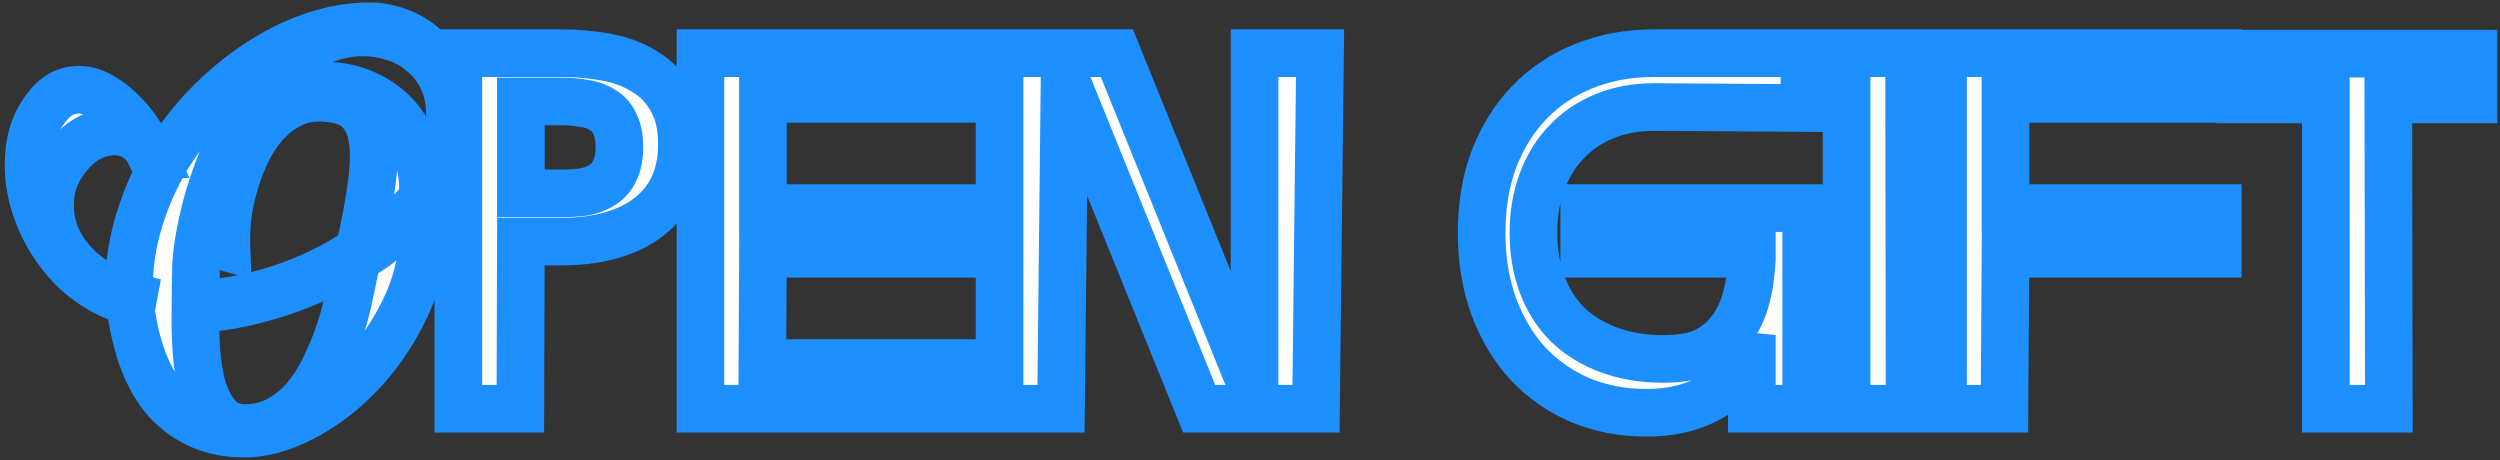 <svg width="315" height="58" viewBox="0 0 315 58" fill="none" xmlns="http://www.w3.org/2000/svg">
<rect x="0" y="0" width="315" height="58" fill="#333333" stroke="none"/>
<mask id="path-1-outside-1_5835_8670" maskUnits="userSpaceOnUse" x="0" y="-0.5" width="315" height="59" fill="black">
<rect fill="white" y="-0.5" width="315" height="59"/>
<path d="M53.366 25.772C53.366 26.071 53.366 26.561 53.366 27.244C53.408 27.884 53.408 28.609 53.366 29.42C53.238 32.876 52.406 36.14 50.87 39.212C49.376 42.241 47.52 44.908 45.302 47.212C43.083 49.516 40.672 51.329 38.07 52.652C35.51 53.975 33.099 54.636 30.838 54.636C28.534 54.636 26.528 54.209 24.822 53.356C23.158 52.545 21.728 51.415 20.534 49.964C19.382 48.471 18.464 46.721 17.782 44.716C17.099 42.668 16.63 40.449 16.374 38.06C13.43 37.121 10.976 35.649 9.014 33.644C7.094 31.596 5.686 29.377 4.79 26.988C3.851 24.556 3.467 22.145 3.638 19.756C3.766 17.324 4.491 15.276 5.814 13.612C6.454 12.759 7.115 12.161 7.798 11.82C8.48 11.479 9.184 11.308 9.91 11.308C10.848 11.308 11.766 11.564 12.662 12.076C13.6 12.588 14.475 13.249 15.286 14.06C16.096 14.828 16.822 15.703 17.462 16.684C18.144 17.623 18.699 18.54 19.126 19.436H18.934C18.464 18.455 17.824 17.729 17.014 17.26C16.246 16.791 15.371 16.556 14.39 16.556C13.408 16.556 12.384 16.812 11.318 17.324C10.294 17.836 9.355 18.647 8.502 19.756C7.136 21.42 6.411 23.255 6.326 25.26C6.198 27.223 6.624 29.1 7.606 30.892C8.63 32.684 10.144 34.241 12.15 35.564C14.198 36.887 16.672 37.74 19.574 38.124C18.678 37.911 17.888 37.655 17.206 37.356C16.566 37.057 16.246 36.737 16.246 36.396C16.246 33.452 16.672 30.593 17.526 27.82C18.379 25.004 19.531 22.38 20.982 19.948C22.475 17.473 24.203 15.233 26.166 13.228C28.171 11.18 30.283 9.431 32.502 7.98C34.763 6.487 37.088 5.335 39.478 4.524C41.91 3.713 44.299 3.308 46.646 3.308C47.755 3.308 48.907 3.521 50.102 3.948C51.339 4.375 52.47 5.036 53.494 5.932C54.56 6.828 55.435 7.98 56.118 9.388C56.8 10.753 57.142 12.417 57.142 14.38C57.142 16.599 56.672 18.732 55.734 20.78C54.795 22.828 53.515 24.748 51.894 26.54C50.315 28.332 48.459 29.975 46.326 31.468C44.192 32.919 41.91 34.177 39.478 35.244C37.088 36.311 34.614 37.164 32.054 37.804C29.536 38.444 27.062 38.828 24.63 38.956C24.587 40.748 24.63 42.54 24.758 44.332C24.886 46.081 25.163 47.681 25.59 49.132C26.059 50.54 26.699 51.692 27.51 52.588C28.363 53.484 29.472 53.932 30.838 53.932C32.459 53.932 33.91 53.569 35.19 52.844C36.47 52.161 37.579 51.244 38.518 50.092C39.499 48.94 40.331 47.617 41.014 46.124C41.739 44.631 42.358 43.095 42.87 41.516C43.382 39.937 43.787 38.38 44.086 36.844C44.427 35.265 44.726 33.836 44.982 32.556C45.835 32.044 46.603 31.553 47.286 31.084C47.968 30.572 48.63 30.06 49.27 29.548C49.91 29.036 50.55 28.481 51.19 27.884C51.872 27.244 52.598 26.54 53.366 25.772ZM28.086 31.02C28.086 29.825 28.171 28.503 28.342 27.052C28.512 25.601 28.79 24.129 29.174 22.636C29.6 21.143 30.155 19.692 30.838 18.284C31.52 16.833 32.331 15.575 33.27 14.508C34.208 13.399 35.318 12.503 36.598 11.82C37.878 11.137 39.307 10.796 40.886 10.796C42.806 10.796 44.534 11.159 46.07 11.884C47.606 12.567 48.907 13.505 49.974 14.7C51.04 15.895 51.851 17.303 52.406 18.924C53.003 20.503 53.302 22.209 53.302 24.044C54.368 22.551 55.2 21.015 55.798 19.436C56.395 17.857 56.694 16.215 56.694 14.508C56.694 12.716 56.374 11.18 55.734 9.9C55.094 8.577 54.24 7.489 53.174 6.636C52.15 5.74 50.976 5.1 49.654 4.716C48.374 4.289 47.072 4.076 45.75 4.076C43.531 4.076 41.398 4.631 39.35 5.74C37.344 6.849 35.488 8.385 33.782 10.348C32.075 12.311 30.56 14.615 29.238 17.26C27.958 19.905 26.891 22.764 26.038 25.836C25.184 29.121 24.736 31.788 24.694 33.836C24.651 35.841 24.63 37.335 24.63 38.316C28.214 38.188 31.798 37.527 35.382 36.332C38.966 35.137 42.251 33.537 45.238 31.532C45.963 28.503 46.475 25.836 46.774 23.532C47.115 21.228 47.179 19.287 46.966 17.708C46.752 16.129 46.219 14.892 45.366 13.996C44.512 13.1 43.254 12.567 41.59 12.396C39.926 12.183 38.432 12.353 37.11 12.908C35.83 13.463 34.699 14.252 33.718 15.276C32.736 16.3 31.904 17.495 31.222 18.86C30.539 20.225 29.984 21.655 29.558 23.148C29.131 24.599 28.832 26.028 28.662 27.436C28.534 28.844 28.491 30.081 28.534 31.148L28.086 31.02ZM65.564 51.5H57.756V6.7H70.684C72.69 6.7 74.61 6.871 76.444 7.212C78.279 7.553 79.9 8.172 81.308 9.068C82.716 9.921 83.826 11.095 84.636 12.588C85.49 14.039 85.916 15.895 85.916 18.156C85.916 20.204 85.554 21.996 84.828 23.532C84.103 25.068 83.058 26.348 81.692 27.372C80.37 28.396 78.77 29.164 76.892 29.676C75.058 30.188 72.988 30.444 70.684 30.444H65.628L65.564 51.5ZM70.684 24.364C71.751 24.364 72.732 24.3 73.628 24.172C74.524 24.001 75.292 23.703 75.932 23.276C76.615 22.849 77.127 22.252 77.468 21.484C77.852 20.716 78.044 19.735 78.044 18.54C78.044 17.345 77.852 16.364 77.468 15.596C77.127 14.828 76.615 14.252 75.932 13.868C75.292 13.441 74.524 13.164 73.628 13.036C72.732 12.865 71.751 12.78 70.684 12.78H65.628V24.364H70.684ZM96.064 45.74H123.072V51.5H88.256V6.7H122.88V12.46H96.128V26.22H122.88V31.98H96.128L96.064 45.74ZM158.072 49.58V6.7H166.328L165.816 51.5H151.096L134.136 9.644L133.688 51.5H125.944V6.7H140.728L158.072 49.58ZM193.213 29.356C193.213 31.703 193.575 33.857 194.301 35.82C195.026 37.783 196.093 39.468 197.501 40.876C198.909 42.241 200.637 43.308 202.685 44.076C204.733 44.844 207.058 45.228 209.661 45.228C210.727 45.228 211.858 45.121 213.053 44.908C214.29 44.652 215.442 44.097 216.509 43.244C217.618 42.391 218.557 41.153 219.325 39.532C220.093 37.868 220.562 35.607 220.733 32.748V31.98H199.613V26.22H227.581V51.5H220.733V42.22C220.007 45.719 218.45 48.236 216.061 49.772C213.671 51.265 210.813 52.012 207.485 52.012C204.455 52.012 201.661 51.479 199.101 50.412C196.541 49.303 194.343 47.767 192.509 45.804C190.674 43.799 189.245 41.409 188.221 38.636C187.197 35.82 186.685 32.727 186.685 29.356C186.685 25.943 187.197 22.849 188.221 20.076C189.287 17.303 190.759 14.935 192.637 12.972C194.557 10.967 196.839 9.431 199.485 8.364C202.173 7.255 205.159 6.7 208.445 6.7H227.389L227.325 13.612L208.445 13.484C206.141 13.484 204.05 13.868 202.173 14.636C200.295 15.404 198.695 16.492 197.373 17.9C196.05 19.265 195.026 20.929 194.301 22.892C193.575 24.812 193.213 26.967 193.213 29.356ZM240.609 51.5H232.673V6.7H240.545L240.609 51.5ZM252.563 51.5H244.819V6.7H279.443V12.46H252.691V26.22H279.443V31.98H252.691L252.563 51.5ZM282.241 6.764H311.681V12.524H300.929L300.993 51.5H293.057V12.524H282.241V6.764Z"/>
</mask>
<path d="M53.366 25.772C53.366 26.071 53.366 26.561 53.366 27.244C53.408 27.884 53.408 28.609 53.366 29.42C53.238 32.876 52.406 36.14 50.87 39.212C49.376 42.241 47.52 44.908 45.302 47.212C43.083 49.516 40.672 51.329 38.07 52.652C35.51 53.975 33.099 54.636 30.838 54.636C28.534 54.636 26.528 54.209 24.822 53.356C23.158 52.545 21.728 51.415 20.534 49.964C19.382 48.471 18.464 46.721 17.782 44.716C17.099 42.668 16.63 40.449 16.374 38.06C13.43 37.121 10.976 35.649 9.014 33.644C7.094 31.596 5.686 29.377 4.79 26.988C3.851 24.556 3.467 22.145 3.638 19.756C3.766 17.324 4.491 15.276 5.814 13.612C6.454 12.759 7.115 12.161 7.798 11.82C8.48 11.479 9.184 11.308 9.91 11.308C10.848 11.308 11.766 11.564 12.662 12.076C13.6 12.588 14.475 13.249 15.286 14.06C16.096 14.828 16.822 15.703 17.462 16.684C18.144 17.623 18.699 18.54 19.126 19.436H18.934C18.464 18.455 17.824 17.729 17.014 17.26C16.246 16.791 15.371 16.556 14.39 16.556C13.408 16.556 12.384 16.812 11.318 17.324C10.294 17.836 9.355 18.647 8.502 19.756C7.136 21.42 6.411 23.255 6.326 25.26C6.198 27.223 6.624 29.1 7.606 30.892C8.63 32.684 10.144 34.241 12.15 35.564C14.198 36.887 16.672 37.74 19.574 38.124C18.678 37.911 17.888 37.655 17.206 37.356C16.566 37.057 16.246 36.737 16.246 36.396C16.246 33.452 16.672 30.593 17.526 27.82C18.379 25.004 19.531 22.38 20.982 19.948C22.475 17.473 24.203 15.233 26.166 13.228C28.171 11.18 30.283 9.431 32.502 7.98C34.763 6.487 37.088 5.335 39.478 4.524C41.91 3.713 44.299 3.308 46.646 3.308C47.755 3.308 48.907 3.521 50.102 3.948C51.339 4.375 52.47 5.036 53.494 5.932C54.56 6.828 55.435 7.98 56.118 9.388C56.8 10.753 57.142 12.417 57.142 14.38C57.142 16.599 56.672 18.732 55.734 20.78C54.795 22.828 53.515 24.748 51.894 26.54C50.315 28.332 48.459 29.975 46.326 31.468C44.192 32.919 41.91 34.177 39.478 35.244C37.088 36.311 34.614 37.164 32.054 37.804C29.536 38.444 27.062 38.828 24.63 38.956C24.587 40.748 24.63 42.54 24.758 44.332C24.886 46.081 25.163 47.681 25.59 49.132C26.059 50.54 26.699 51.692 27.51 52.588C28.363 53.484 29.472 53.932 30.838 53.932C32.459 53.932 33.91 53.569 35.19 52.844C36.47 52.161 37.579 51.244 38.518 50.092C39.499 48.94 40.331 47.617 41.014 46.124C41.739 44.631 42.358 43.095 42.87 41.516C43.382 39.937 43.787 38.38 44.086 36.844C44.427 35.265 44.726 33.836 44.982 32.556C45.835 32.044 46.603 31.553 47.286 31.084C47.968 30.572 48.63 30.06 49.27 29.548C49.91 29.036 50.55 28.481 51.19 27.884C51.872 27.244 52.598 26.54 53.366 25.772ZM28.086 31.02C28.086 29.825 28.171 28.503 28.342 27.052C28.512 25.601 28.79 24.129 29.174 22.636C29.6 21.143 30.155 19.692 30.838 18.284C31.52 16.833 32.331 15.575 33.27 14.508C34.208 13.399 35.318 12.503 36.598 11.82C37.878 11.137 39.307 10.796 40.886 10.796C42.806 10.796 44.534 11.159 46.07 11.884C47.606 12.567 48.907 13.505 49.974 14.7C51.04 15.895 51.851 17.303 52.406 18.924C53.003 20.503 53.302 22.209 53.302 24.044C54.368 22.551 55.2 21.015 55.798 19.436C56.395 17.857 56.694 16.215 56.694 14.508C56.694 12.716 56.374 11.18 55.734 9.9C55.094 8.577 54.24 7.489 53.174 6.636C52.15 5.74 50.976 5.1 49.654 4.716C48.374 4.289 47.072 4.076 45.75 4.076C43.531 4.076 41.398 4.631 39.35 5.74C37.344 6.849 35.488 8.385 33.782 10.348C32.075 12.311 30.56 14.615 29.238 17.26C27.958 19.905 26.891 22.764 26.038 25.836C25.184 29.121 24.736 31.788 24.694 33.836C24.651 35.841 24.63 37.335 24.63 38.316C28.214 38.188 31.798 37.527 35.382 36.332C38.966 35.137 42.251 33.537 45.238 31.532C45.963 28.503 46.475 25.836 46.774 23.532C47.115 21.228 47.179 19.287 46.966 17.708C46.752 16.129 46.219 14.892 45.366 13.996C44.512 13.1 43.254 12.567 41.59 12.396C39.926 12.183 38.432 12.353 37.11 12.908C35.83 13.463 34.699 14.252 33.718 15.276C32.736 16.3 31.904 17.495 31.222 18.86C30.539 20.225 29.984 21.655 29.558 23.148C29.131 24.599 28.832 26.028 28.662 27.436C28.534 28.844 28.491 30.081 28.534 31.148L28.086 31.02ZM65.564 51.5H57.756V6.7H70.684C72.69 6.7 74.61 6.871 76.444 7.212C78.279 7.553 79.9 8.172 81.308 9.068C82.716 9.921 83.826 11.095 84.636 12.588C85.49 14.039 85.916 15.895 85.916 18.156C85.916 20.204 85.554 21.996 84.828 23.532C84.103 25.068 83.058 26.348 81.692 27.372C80.37 28.396 78.77 29.164 76.892 29.676C75.058 30.188 72.988 30.444 70.684 30.444H65.628L65.564 51.5ZM70.684 24.364C71.751 24.364 72.732 24.3 73.628 24.172C74.524 24.001 75.292 23.703 75.932 23.276C76.615 22.849 77.127 22.252 77.468 21.484C77.852 20.716 78.044 19.735 78.044 18.54C78.044 17.345 77.852 16.364 77.468 15.596C77.127 14.828 76.615 14.252 75.932 13.868C75.292 13.441 74.524 13.164 73.628 13.036C72.732 12.865 71.751 12.78 70.684 12.78H65.628V24.364H70.684ZM96.064 45.74H123.072V51.5H88.256V6.7H122.88V12.46H96.128V26.22H122.88V31.98H96.128L96.064 45.74ZM158.072 49.58V6.7H166.328L165.816 51.5H151.096L134.136 9.644L133.688 51.5H125.944V6.7H140.728L158.072 49.58ZM193.213 29.356C193.213 31.703 193.575 33.857 194.301 35.82C195.026 37.783 196.093 39.468 197.501 40.876C198.909 42.241 200.637 43.308 202.685 44.076C204.733 44.844 207.058 45.228 209.661 45.228C210.727 45.228 211.858 45.121 213.053 44.908C214.29 44.652 215.442 44.097 216.509 43.244C217.618 42.391 218.557 41.153 219.325 39.532C220.093 37.868 220.562 35.607 220.733 32.748V31.98H199.613V26.22H227.581V51.5H220.733V42.22C220.007 45.719 218.45 48.236 216.061 49.772C213.671 51.265 210.813 52.012 207.485 52.012C204.455 52.012 201.661 51.479 199.101 50.412C196.541 49.303 194.343 47.767 192.509 45.804C190.674 43.799 189.245 41.409 188.221 38.636C187.197 35.82 186.685 32.727 186.685 29.356C186.685 25.943 187.197 22.849 188.221 20.076C189.287 17.303 190.759 14.935 192.637 12.972C194.557 10.967 196.839 9.431 199.485 8.364C202.173 7.255 205.159 6.7 208.445 6.7H227.389L227.325 13.612L208.445 13.484C206.141 13.484 204.05 13.868 202.173 14.636C200.295 15.404 198.695 16.492 197.373 17.9C196.05 19.265 195.026 20.929 194.301 22.892C193.575 24.812 193.213 26.967 193.213 29.356ZM240.609 51.5H232.673V6.7H240.545L240.609 51.5ZM252.563 51.5H244.819V6.7H279.443V12.46H252.691V26.22H279.443V31.98H252.691L252.563 51.5ZM282.241 6.764H311.681V12.524H300.929L300.993 51.5H293.057V12.524H282.241V6.764Z" fill="white"/>
<path d="M53.366 25.772H56.366V18.529L51.244 23.651L53.366 25.772ZM53.366 27.244H50.366V27.344L50.372 27.444L53.366 27.244ZM53.366 29.42L50.37 29.262L50.369 29.286L50.368 29.309L53.366 29.42ZM50.87 39.212L48.187 37.87L48.183 37.878L48.179 37.886L50.87 39.212ZM45.302 47.212L43.141 45.131V45.131L45.302 47.212ZM38.07 52.652L36.711 49.977L36.702 49.982L36.693 49.987L38.07 52.652ZM24.822 53.356L26.163 50.673L26.15 50.666L26.136 50.659L24.822 53.356ZM20.534 49.964L18.158 51.796L18.188 51.834L18.218 51.871L20.534 49.964ZM17.782 44.716L14.936 45.665L14.939 45.674L14.942 45.683L17.782 44.716ZM16.374 38.06L19.357 37.74L19.148 35.796L17.285 35.202L16.374 38.06ZM9.014 33.644L6.825 35.696L6.847 35.719L6.87 35.742L9.014 33.644ZM4.79 26.988L7.599 25.935L7.594 25.921L7.589 25.908L4.79 26.988ZM3.638 19.756L6.63 19.97L6.632 19.942L6.634 19.914L3.638 19.756ZM5.814 13.612L8.162 15.479L8.188 15.446L8.214 15.412L5.814 13.612ZM7.798 11.82L9.139 14.503L9.139 14.503L7.798 11.82ZM12.662 12.076L11.173 14.681L11.199 14.695L11.225 14.71L12.662 12.076ZM15.286 14.06L13.164 16.181L13.193 16.21L13.223 16.238L15.286 14.06ZM17.462 16.684L14.949 18.323L14.991 18.387L15.036 18.448L17.462 16.684ZM19.126 19.436V22.436H23.877L21.834 18.146L19.126 19.436ZM18.934 19.436L16.227 20.73L17.043 22.436H18.934V19.436ZM17.014 17.26L15.449 19.82L15.48 19.838L15.511 19.856L17.014 17.26ZM11.318 17.324L10.02 14.619L9.998 14.63L9.976 14.641L11.318 17.324ZM8.502 19.756L10.821 21.659L10.851 21.622L10.88 21.585L8.502 19.756ZM6.326 25.26L9.319 25.455L9.322 25.421L9.323 25.387L6.326 25.26ZM7.606 30.892L4.974 32.333L4.988 32.357L5.001 32.38L7.606 30.892ZM12.15 35.564L10.498 38.068L10.51 38.076L10.522 38.084L12.15 35.564ZM19.574 38.124L19.18 41.098L20.269 35.206L19.574 38.124ZM17.206 37.356L15.937 40.075L15.97 40.09L16.003 40.105L17.206 37.356ZM17.526 27.82L20.393 28.702L20.397 28.69L17.526 27.82ZM20.982 19.948L18.413 18.398L18.409 18.405L18.405 18.411L20.982 19.948ZM26.166 13.228L24.022 11.129L24.022 11.13L26.166 13.228ZM32.502 7.98L34.144 10.491L34.155 10.483L32.502 7.98ZM39.478 4.524L38.529 1.678L38.522 1.68L38.514 1.683L39.478 4.524ZM50.102 3.948L49.093 6.773L49.108 6.779L49.124 6.784L50.102 3.948ZM53.494 5.932L51.518 8.19L51.541 8.21L51.564 8.229L53.494 5.932ZM56.118 9.388L53.418 10.697L53.426 10.713L53.434 10.73L56.118 9.388ZM55.734 20.78L53.007 19.53V19.53L55.734 20.78ZM51.894 26.54L49.669 24.527L49.656 24.542L49.643 24.557L51.894 26.54ZM46.326 31.468L48.013 33.949L48.029 33.937L48.046 33.926L46.326 31.468ZM39.478 35.244L38.273 32.497L38.264 32.501L38.255 32.505L39.478 35.244ZM32.054 37.804L31.326 34.894L31.315 34.897L32.054 37.804ZM24.63 38.956L24.472 35.96L21.697 36.106L21.631 38.885L24.63 38.956ZM24.758 44.332L21.765 44.546L21.766 44.551L24.758 44.332ZM25.59 49.132L22.712 49.978L22.727 50.03L22.744 50.081L25.59 49.132ZM27.51 52.588L25.285 54.601L25.311 54.629L25.337 54.657L27.51 52.588ZM35.19 52.844L33.778 50.197L33.744 50.215L33.711 50.234L35.19 52.844ZM38.518 50.092L36.234 48.147L36.213 48.172L36.192 48.197L38.518 50.092ZM41.014 46.124L38.315 44.813L38.3 44.845L38.285 44.877L41.014 46.124ZM42.87 41.516L40.016 40.59V40.59L42.87 41.516ZM44.086 36.844L41.154 36.21L41.147 36.241L41.141 36.271L44.086 36.844ZM44.982 32.556L43.438 29.983L42.3 30.666L42.04 31.968L44.982 32.556ZM47.286 31.084L48.985 33.556L49.036 33.521L49.086 33.484L47.286 31.084ZM51.19 27.884L53.237 30.077L53.242 30.073L51.19 27.884ZM28.086 31.02H25.086V33.283L27.262 33.905L28.086 31.02ZM28.342 27.052L25.362 26.701L28.342 27.052ZM29.174 22.636L26.289 21.812L26.278 21.85L26.268 21.889L29.174 22.636ZM30.838 18.284L33.537 19.593L33.545 19.577L33.552 19.561L30.838 18.284ZM33.27 14.508L35.522 16.49L35.541 16.468L35.56 16.446L33.27 14.508ZM36.598 11.82L38.01 14.467L38.01 14.467L36.598 11.82ZM46.07 11.884L44.789 14.597L44.82 14.611L44.851 14.625L46.07 11.884ZM49.974 14.7L47.736 16.698V16.698L49.974 14.7ZM52.406 18.924L49.567 19.895L49.583 19.941L49.6 19.986L52.406 18.924ZM53.302 24.044H50.302V33.405L55.743 25.788L53.302 24.044ZM55.798 19.436L52.992 18.374V18.374L55.798 19.436ZM55.734 9.9L53.033 11.207L53.042 11.224L53.05 11.242L55.734 9.9ZM53.174 6.636L51.198 8.894L51.248 8.937L51.3 8.979L53.174 6.636ZM49.654 4.716L48.705 7.562L48.761 7.581L48.817 7.597L49.654 4.716ZM39.35 5.74L37.921 3.102L37.909 3.108L37.898 3.115L39.35 5.74ZM33.782 10.348L36.046 12.316V12.316L33.782 10.348ZM29.238 17.26L26.555 15.918L26.546 15.936L26.537 15.953L29.238 17.26ZM26.038 25.836L23.147 25.033L23.14 25.057L23.134 25.082L26.038 25.836ZM24.694 33.836L27.693 33.9L27.693 33.898L24.694 33.836ZM24.63 38.316H21.63V41.425L24.737 41.314L24.63 38.316ZM35.382 36.332L34.433 33.486L35.382 36.332ZM45.238 31.532L46.91 34.023L47.883 33.37L48.155 32.231L45.238 31.532ZM46.774 23.532L43.806 23.092L43.802 23.119L43.799 23.146L46.774 23.532ZM46.966 17.708L43.993 18.11L46.966 17.708ZM45.366 13.996L47.538 11.927L47.538 11.927L45.366 13.996ZM41.59 12.396L41.208 15.372L41.246 15.377L41.284 15.38L41.59 12.396ZM37.11 12.908L35.95 10.141L35.933 10.148L35.917 10.155L37.11 12.908ZM31.222 18.86L28.538 17.518L28.538 17.518L31.222 18.86ZM29.558 23.148L32.436 23.994L32.439 23.983L32.442 23.972L29.558 23.148ZM28.662 27.436L25.683 27.075L25.678 27.12L25.674 27.164L28.662 27.436ZM28.534 31.148L27.71 34.033L31.697 35.172L31.531 31.028L28.534 31.148ZM53.366 25.772H50.366C50.366 25.773 50.366 25.773 50.366 25.774C50.366 25.774 50.366 25.775 50.366 25.776C50.366 25.776 50.366 25.777 50.366 25.777C50.366 25.778 50.366 25.778 50.366 25.779C50.366 25.78 50.366 25.78 50.366 25.781C50.366 25.781 50.366 25.782 50.366 25.783C50.366 25.783 50.366 25.784 50.366 25.784C50.366 25.785 50.366 25.785 50.366 25.786C50.366 25.787 50.366 25.787 50.366 25.788C50.366 25.788 50.366 25.789 50.366 25.79C50.366 25.79 50.366 25.791 50.366 25.791C50.366 25.792 50.366 25.793 50.366 25.793C50.366 25.794 50.366 25.794 50.366 25.795C50.366 25.796 50.366 25.796 50.366 25.797C50.366 25.797 50.366 25.798 50.366 25.799C50.366 25.799 50.366 25.8 50.366 25.801C50.366 25.801 50.366 25.802 50.366 25.802C50.366 25.803 50.366 25.804 50.366 25.804C50.366 25.805 50.366 25.805 50.366 25.806C50.366 25.807 50.366 25.807 50.366 25.808C50.366 25.808 50.366 25.809 50.366 25.81C50.366 25.81 50.366 25.811 50.366 25.812C50.366 25.812 50.366 25.813 50.366 25.813C50.366 25.814 50.366 25.815 50.366 25.815C50.366 25.816 50.366 25.817 50.366 25.817C50.366 25.818 50.366 25.818 50.366 25.819C50.366 25.82 50.366 25.82 50.366 25.821C50.366 25.822 50.366 25.822 50.366 25.823C50.366 25.823 50.366 25.824 50.366 25.825C50.366 25.825 50.366 25.826 50.366 25.826C50.366 25.827 50.366 25.828 50.366 25.828C50.366 25.829 50.366 25.83 50.366 25.83C50.366 25.831 50.366 25.831 50.366 25.832C50.366 25.833 50.366 25.833 50.366 25.834C50.366 25.835 50.366 25.835 50.366 25.836C50.366 25.837 50.366 25.837 50.366 25.838C50.366 25.838 50.366 25.839 50.366 25.84C50.366 25.84 50.366 25.841 50.366 25.842C50.366 25.842 50.366 25.843 50.366 25.844C50.366 25.844 50.366 25.845 50.366 25.846C50.366 25.846 50.366 25.847 50.366 25.847C50.366 25.848 50.366 25.849 50.366 25.849C50.366 25.85 50.366 25.851 50.366 25.851C50.366 25.852 50.366 25.853 50.366 25.853C50.366 25.854 50.366 25.855 50.366 25.855C50.366 25.856 50.366 25.857 50.366 25.857C50.366 25.858 50.366 25.858 50.366 25.859C50.366 25.86 50.366 25.86 50.366 25.861C50.366 25.862 50.366 25.862 50.366 25.863C50.366 25.864 50.366 25.864 50.366 25.865C50.366 25.866 50.366 25.866 50.366 25.867C50.366 25.868 50.366 25.868 50.366 25.869C50.366 25.87 50.366 25.87 50.366 25.871C50.366 25.872 50.366 25.872 50.366 25.873C50.366 25.874 50.366 25.874 50.366 25.875C50.366 25.876 50.366 25.876 50.366 25.877C50.366 25.878 50.366 25.878 50.366 25.879C50.366 25.88 50.366 25.88 50.366 25.881C50.366 25.882 50.366 25.882 50.366 25.883C50.366 25.884 50.366 25.884 50.366 25.885C50.366 25.886 50.366 25.886 50.366 25.887C50.366 25.888 50.366 25.888 50.366 25.889C50.366 25.89 50.366 25.89 50.366 25.891C50.366 25.892 50.366 25.892 50.366 25.893C50.366 25.894 50.366 25.894 50.366 25.895C50.366 25.896 50.366 25.896 50.366 25.897C50.366 25.898 50.366 25.898 50.366 25.899C50.366 25.9 50.366 25.901 50.366 25.901C50.366 25.902 50.366 25.902 50.366 25.903C50.366 25.904 50.366 25.905 50.366 25.905C50.366 25.906 50.366 25.907 50.366 25.907C50.366 25.908 50.366 25.909 50.366 25.909C50.366 25.91 50.366 25.911 50.366 25.912C50.366 25.912 50.366 25.913 50.366 25.913C50.366 25.914 50.366 25.915 50.366 25.916C50.366 25.916 50.366 25.917 50.366 25.918C50.366 25.918 50.366 25.919 50.366 25.92C50.366 25.921 50.366 25.921 50.366 25.922C50.366 25.923 50.366 25.923 50.366 25.924C50.366 25.925 50.366 25.925 50.366 25.926C50.366 25.927 50.366 25.927 50.366 25.928C50.366 25.929 50.366 25.93 50.366 25.93C50.366 25.931 50.366 25.932 50.366 25.932C50.366 25.933 50.366 25.934 50.366 25.934C50.366 25.935 50.366 25.936 50.366 25.937C50.366 25.937 50.366 25.938 50.366 25.939C50.366 25.939 50.366 25.94 50.366 25.941C50.366 25.942 50.366 25.942 50.366 25.943C50.366 25.944 50.366 25.944 50.366 25.945C50.366 25.946 50.366 25.947 50.366 25.947C50.366 25.948 50.366 25.949 50.366 25.949C50.366 25.95 50.366 25.951 50.366 25.952C50.366 25.952 50.366 25.953 50.366 25.954C50.366 25.954 50.366 25.955 50.366 25.956C50.366 25.957 50.366 25.957 50.366 25.958C50.366 25.959 50.366 25.959 50.366 25.96C50.366 25.961 50.366 25.962 50.366 25.962C50.366 25.963 50.366 25.964 50.366 25.965C50.366 25.965 50.366 25.966 50.366 25.967C50.366 25.968 50.366 25.968 50.366 25.969C50.366 25.97 50.366 25.97 50.366 25.971C50.366 25.972 50.366 25.973 50.366 25.973C50.366 25.974 50.366 25.975 50.366 25.976C50.366 25.976 50.366 25.977 50.366 25.978C50.366 25.979 50.366 25.979 50.366 25.98C50.366 25.981 50.366 25.981 50.366 25.982C50.366 25.983 50.366 25.984 50.366 25.984C50.366 25.985 50.366 25.986 50.366 25.987C50.366 25.987 50.366 25.988 50.366 25.989C50.366 25.99 50.366 25.99 50.366 25.991C50.366 25.992 50.366 25.993 50.366 25.993C50.366 25.994 50.366 25.995 50.366 25.996C50.366 25.996 50.366 25.997 50.366 25.998C50.366 25.999 50.366 25.999 50.366 26C50.366 26.001 50.366 26.002 50.366 26.002C50.366 26.003 50.366 26.004 50.366 26.005C50.366 26.005 50.366 26.006 50.366 26.007C50.366 26.008 50.366 26.008 50.366 26.009C50.366 26.01 50.366 26.011 50.366 26.011C50.366 26.012 50.366 26.013 50.366 26.014C50.366 26.014 50.366 26.015 50.366 26.016C50.366 26.017 50.366 26.017 50.366 26.018C50.366 26.019 50.366 26.02 50.366 26.02C50.366 26.021 50.366 26.022 50.366 26.023C50.366 26.024 50.366 26.024 50.366 26.025C50.366 26.026 50.366 26.027 50.366 26.027C50.366 26.028 50.366 26.029 50.366 26.03C50.366 26.03 50.366 26.031 50.366 26.032C50.366 26.033 50.366 26.034 50.366 26.034C50.366 26.035 50.366 26.036 50.366 26.037C50.366 26.037 50.366 26.038 50.366 26.039C50.366 26.04 50.366 26.041 50.366 26.041C50.366 26.042 50.366 26.043 50.366 26.044C50.366 26.044 50.366 26.045 50.366 26.046C50.366 26.047 50.366 26.047 50.366 26.048C50.366 26.049 50.366 26.05 50.366 26.051C50.366 26.051 50.366 26.052 50.366 26.053C50.366 26.054 50.366 26.055 50.366 26.055C50.366 26.056 50.366 26.057 50.366 26.058C50.366 26.058 50.366 26.059 50.366 26.06C50.366 26.061 50.366 26.062 50.366 26.062C50.366 26.063 50.366 26.064 50.366 26.065C50.366 26.066 50.366 26.066 50.366 26.067C50.366 26.068 50.366 26.069 50.366 26.07C50.366 26.07 50.366 26.071 50.366 26.072C50.366 26.073 50.366 26.073 50.366 26.074C50.366 26.075 50.366 26.076 50.366 26.077C50.366 26.078 50.366 26.078 50.366 26.079C50.366 26.08 50.366 26.081 50.366 26.081C50.366 26.082 50.366 26.083 50.366 26.084C50.366 26.085 50.366 26.085 50.366 26.086C50.366 26.087 50.366 26.088 50.366 26.089C50.366 26.09 50.366 26.09 50.366 26.091C50.366 26.092 50.366 26.093 50.366 26.094C50.366 26.094 50.366 26.095 50.366 26.096C50.366 26.097 50.366 26.098 50.366 26.099C50.366 26.099 50.366 26.1 50.366 26.101C50.366 26.102 50.366 26.102 50.366 26.103C50.366 26.104 50.366 26.105 50.366 26.106C50.366 26.107 50.366 26.107 50.366 26.108C50.366 26.109 50.366 26.11 50.366 26.111C50.366 26.111 50.366 26.112 50.366 26.113C50.366 26.114 50.366 26.115 50.366 26.116C50.366 26.116 50.366 26.117 50.366 26.118C50.366 26.119 50.366 26.12 50.366 26.121C50.366 26.121 50.366 26.122 50.366 26.123C50.366 26.124 50.366 26.125 50.366 26.125C50.366 26.126 50.366 26.127 50.366 26.128C50.366 26.129 50.366 26.13 50.366 26.131C50.366 26.131 50.366 26.132 50.366 26.133C50.366 26.134 50.366 26.135 50.366 26.136C50.366 26.136 50.366 26.137 50.366 26.138C50.366 26.139 50.366 26.14 50.366 26.14C50.366 26.141 50.366 26.142 50.366 26.143C50.366 26.144 50.366 26.145 50.366 26.145C50.366 26.146 50.366 26.147 50.366 26.148C50.366 26.149 50.366 26.15 50.366 26.151C50.366 26.151 50.366 26.152 50.366 26.153C50.366 26.154 50.366 26.155 50.366 26.156C50.366 26.157 50.366 26.157 50.366 26.158C50.366 26.159 50.366 26.16 50.366 26.161C50.366 26.162 50.366 26.162 50.366 26.163C50.366 26.164 50.366 26.165 50.366 26.166C50.366 26.167 50.366 26.168 50.366 26.168C50.366 26.169 50.366 26.17 50.366 26.171C50.366 26.172 50.366 26.173 50.366 26.174C50.366 26.174 50.366 26.175 50.366 26.176C50.366 26.177 50.366 26.178 50.366 26.179C50.366 26.18 50.366 26.18 50.366 26.181C50.366 26.182 50.366 26.183 50.366 26.184C50.366 26.185 50.366 26.186 50.366 26.186C50.366 26.187 50.366 26.188 50.366 26.189C50.366 26.19 50.366 26.191 50.366 26.192C50.366 26.192 50.366 26.193 50.366 26.194C50.366 26.195 50.366 26.196 50.366 26.197C50.366 26.198 50.366 26.198 50.366 26.199C50.366 26.2 50.366 26.201 50.366 26.202C50.366 26.203 50.366 26.204 50.366 26.205C50.366 26.206 50.366 26.206 50.366 26.207C50.366 26.208 50.366 26.209 50.366 26.21C50.366 26.211 50.366 26.212 50.366 26.212C50.366 26.213 50.366 26.214 50.366 26.215C50.366 26.216 50.366 26.217 50.366 26.218C50.366 26.219 50.366 26.22 50.366 26.22C50.366 26.221 50.366 26.222 50.366 26.223C50.366 26.224 50.366 26.225 50.366 26.226C50.366 26.227 50.366 26.227 50.366 26.228C50.366 26.229 50.366 26.23 50.366 26.231C50.366 26.232 50.366 26.233 50.366 26.234C50.366 26.235 50.366 26.235 50.366 26.236C50.366 26.237 50.366 26.238 50.366 26.239C50.366 26.24 50.366 26.241 50.366 26.242C50.366 26.243 50.366 26.244 50.366 26.244C50.366 26.245 50.366 26.246 50.366 26.247C50.366 26.248 50.366 26.249 50.366 26.25C50.366 26.251 50.366 26.252 50.366 26.253C50.366 26.253 50.366 26.254 50.366 26.255C50.366 26.256 50.366 26.257 50.366 26.258C50.366 26.259 50.366 26.26 50.366 26.261C50.366 26.262 50.366 26.262 50.366 26.263C50.366 26.264 50.366 26.265 50.366 26.266C50.366 26.267 50.366 26.268 50.366 26.269C50.366 26.27 50.366 26.271 50.366 26.271C50.366 26.272 50.366 26.273 50.366 26.274C50.366 26.275 50.366 26.276 50.366 26.277C50.366 26.278 50.366 26.279 50.366 26.28C50.366 26.281 50.366 26.282 50.366 26.282C50.366 26.283 50.366 26.284 50.366 26.285C50.366 26.286 50.366 26.287 50.366 26.288C50.366 26.289 50.366 26.29 50.366 26.291C50.366 26.292 50.366 26.293 50.366 26.294C50.366 26.294 50.366 26.295 50.366 26.296C50.366 26.297 50.366 26.298 50.366 26.299C50.366 26.3 50.366 26.301 50.366 26.302C50.366 26.303 50.366 26.304 50.366 26.305C50.366 26.305 50.366 26.306 50.366 26.307C50.366 26.308 50.366 26.309 50.366 26.31C50.366 26.311 50.366 26.312 50.366 26.313C50.366 26.314 50.366 26.315 50.366 26.316C50.366 26.317 50.366 26.318 50.366 26.319C50.366 26.32 50.366 26.32 50.366 26.321C50.366 26.322 50.366 26.323 50.366 26.324C50.366 26.325 50.366 26.326 50.366 26.327C50.366 26.328 50.366 26.329 50.366 26.33C50.366 26.331 50.366 26.332 50.366 26.333C50.366 26.334 50.366 26.334 50.366 26.335C50.366 26.336 50.366 26.337 50.366 26.338C50.366 26.339 50.366 26.34 50.366 26.341C50.366 26.342 50.366 26.343 50.366 26.344C50.366 26.345 50.366 26.346 50.366 26.347C50.366 26.348 50.366 26.349 50.366 26.35C50.366 26.351 50.366 26.352 50.366 26.352C50.366 26.354 50.366 26.354 50.366 26.355C50.366 26.356 50.366 26.357 50.366 26.358C50.366 26.359 50.366 26.36 50.366 26.361C50.366 26.362 50.366 26.363 50.366 26.364C50.366 26.365 50.366 26.366 50.366 26.367C50.366 26.368 50.366 26.369 50.366 26.37C50.366 26.371 50.366 26.372 50.366 26.373C50.366 26.374 50.366 26.375 50.366 26.375C50.366 26.377 50.366 26.378 50.366 26.378C50.366 26.379 50.366 26.38 50.366 26.381C50.366 26.382 50.366 26.383 50.366 26.384C50.366 26.385 50.366 26.386 50.366 26.387C50.366 26.388 50.366 26.389 50.366 26.39C50.366 26.391 50.366 26.392 50.366 26.393C50.366 26.394 50.366 26.395 50.366 26.396C50.366 26.397 50.366 26.398 50.366 26.399C50.366 26.4 50.366 26.401 50.366 26.402C50.366 26.403 50.366 26.404 50.366 26.405C50.366 26.406 50.366 26.407 50.366 26.408C50.366 26.409 50.366 26.41 50.366 26.411C50.366 26.412 50.366 26.413 50.366 26.413C50.366 26.415 50.366 26.416 50.366 26.416C50.366 26.417 50.366 26.418 50.366 26.419C50.366 26.42 50.366 26.421 50.366 26.422C50.366 26.423 50.366 26.424 50.366 26.425C50.366 26.426 50.366 26.427 50.366 26.428C50.366 26.429 50.366 26.43 50.366 26.431C50.366 26.432 50.366 26.433 50.366 26.434C50.366 26.435 50.366 26.436 50.366 26.437C50.366 26.438 50.366 26.439 50.366 26.44C50.366 26.441 50.366 26.442 50.366 26.443C50.366 26.444 50.366 26.445 50.366 26.446C50.366 26.447 50.366 26.448 50.366 26.449C50.366 26.45 50.366 26.451 50.366 26.452C50.366 26.453 50.366 26.454 50.366 26.455C50.366 26.456 50.366 26.457 50.366 26.458C50.366 26.459 50.366 26.46 50.366 26.461C50.366 26.462 50.366 26.463 50.366 26.464C50.366 26.465 50.366 26.466 50.366 26.467C50.366 26.468 50.366 26.469 50.366 26.47C50.366 26.471 50.366 26.472 50.366 26.473C50.366 26.474 50.366 26.475 50.366 26.476C50.366 26.477 50.366 26.479 50.366 26.48C50.366 26.48 50.366 26.482 50.366 26.483C50.366 26.483 50.366 26.485 50.366 26.486C50.366 26.487 50.366 26.488 50.366 26.489C50.366 26.49 50.366 26.491 50.366 26.492C50.366 26.493 50.366 26.494 50.366 26.495C50.366 26.496 50.366 26.497 50.366 26.498C50.366 26.499 50.366 26.5 50.366 26.501C50.366 26.502 50.366 26.503 50.366 26.504C50.366 26.505 50.366 26.506 50.366 26.507C50.366 26.508 50.366 26.509 50.366 26.51C50.366 26.511 50.366 26.512 50.366 26.513C50.366 26.514 50.366 26.515 50.366 26.516C50.366 26.517 50.366 26.518 50.366 26.519C50.366 26.52 50.366 26.521 50.366 26.523C50.366 26.524 50.366 26.525 50.366 26.526C50.366 26.527 50.366 26.528 50.366 26.529C50.366 26.53 50.366 26.531 50.366 26.532C50.366 26.533 50.366 26.534 50.366 26.535C50.366 26.536 50.366 26.537 50.366 26.538C50.366 26.539 50.366 26.54 50.366 26.541C50.366 26.542 50.366 26.543 50.366 26.544C50.366 26.546 50.366 26.547 50.366 26.548C50.366 26.549 50.366 26.55 50.366 26.551C50.366 26.552 50.366 26.553 50.366 26.554C50.366 26.555 50.366 26.556 50.366 26.557C50.366 26.558 50.366 26.559 50.366 26.56C50.366 26.561 50.366 26.562 50.366 26.563C50.366 26.564 50.366 26.565 50.366 26.567C50.366 26.567 50.366 26.569 50.366 26.57C50.366 26.571 50.366 26.572 50.366 26.573C50.366 26.574 50.366 26.575 50.366 26.576C50.366 26.577 50.366 26.578 50.366 26.579C50.366 26.58 50.366 26.581 50.366 26.582C50.366 26.584 50.366 26.584 50.366 26.586C50.366 26.587 50.366 26.588 50.366 26.589C50.366 26.59 50.366 26.591 50.366 26.592C50.366 26.593 50.366 26.594 50.366 26.595C50.366 26.596 50.366 26.597 50.366 26.598C50.366 26.599 50.366 26.601 50.366 26.602C50.366 26.603 50.366 26.604 50.366 26.605C50.366 26.606 50.366 26.607 50.366 26.608C50.366 26.609 50.366 26.61 50.366 26.611C50.366 26.612 50.366 26.613 50.366 26.614C50.366 26.616 50.366 26.617 50.366 26.618C50.366 26.619 50.366 26.62 50.366 26.621C50.366 26.622 50.366 26.623 50.366 26.624C50.366 26.625 50.366 26.626 50.366 26.628C50.366 26.629 50.366 26.63 50.366 26.631C50.366 26.632 50.366 26.633 50.366 26.634C50.366 26.635 50.366 26.636 50.366 26.637C50.366 26.638 50.366 26.64 50.366 26.64C50.366 26.642 50.366 26.643 50.366 26.644C50.366 26.645 50.366 26.646 50.366 26.647C50.366 26.648 50.366 26.649 50.366 26.65C50.366 26.651 50.366 26.653 50.366 26.654C50.366 26.655 50.366 26.656 50.366 26.657C50.366 26.658 50.366 26.659 50.366 26.66C50.366 26.661 50.366 26.662 50.366 26.663C50.366 26.665 50.366 26.666 50.366 26.667C50.366 26.668 50.366 26.669 50.366 26.67C50.366 26.671 50.366 26.672 50.366 26.674C50.366 26.675 50.366 26.676 50.366 26.677C50.366 26.678 50.366 26.679 50.366 26.68C50.366 26.681 50.366 26.682 50.366 26.683C50.366 26.684 50.366 26.686 50.366 26.687C50.366 26.688 50.366 26.689 50.366 26.69C50.366 26.691 50.366 26.692 50.366 26.693C50.366 26.695 50.366 26.696 50.366 26.697C50.366 26.698 50.366 26.699 50.366 26.7C50.366 26.701 50.366 26.702 50.366 26.703C50.366 26.705 50.366 26.706 50.366 26.707C50.366 26.708 50.366 26.709 50.366 26.71C50.366 26.711 50.366 26.712 50.366 26.714C50.366 26.715 50.366 26.716 50.366 26.717C50.366 26.718 50.366 26.719 50.366 26.72C50.366 26.721 50.366 26.723 50.366 26.724C50.366 26.725 50.366 26.726 50.366 26.727C50.366 26.728 50.366 26.729 50.366 26.73C50.366 26.732 50.366 26.733 50.366 26.734C50.366 26.735 50.366 26.736 50.366 26.737C50.366 26.738 50.366 26.739 50.366 26.741C50.366 26.742 50.366 26.743 50.366 26.744C50.366 26.745 50.366 26.746 50.366 26.747C50.366 26.749 50.366 26.75 50.366 26.751C50.366 26.752 50.366 26.753 50.366 26.754C50.366 26.755 50.366 26.757 50.366 26.758C50.366 26.759 50.366 26.76 50.366 26.761C50.366 26.762 50.366 26.763 50.366 26.765C50.366 26.766 50.366 26.767 50.366 26.768C50.366 26.769 50.366 26.77 50.366 26.771C50.366 26.773 50.366 26.774 50.366 26.775C50.366 26.776 50.366 26.777 50.366 26.778C50.366 26.779 50.366 26.781 50.366 26.782C50.366 26.783 50.366 26.784 50.366 26.785C50.366 26.786 50.366 26.788 50.366 26.789C50.366 26.79 50.366 26.791 50.366 26.792C50.366 26.793 50.366 26.794 50.366 26.796C50.366 26.797 50.366 26.798 50.366 26.799C50.366 26.8 50.366 26.801 50.366 26.803C50.366 26.804 50.366 26.805 50.366 26.806C50.366 26.807 50.366 26.808 50.366 26.81C50.366 26.811 50.366 26.812 50.366 26.813C50.366 26.814 50.366 26.815 50.366 26.817C50.366 26.818 50.366 26.819 50.366 26.82C50.366 26.821 50.366 26.822 50.366 26.824C50.366 26.825 50.366 26.826 50.366 26.827C50.366 26.828 50.366 26.829 50.366 26.831C50.366 26.832 50.366 26.833 50.366 26.834C50.366 26.835 50.366 26.837 50.366 26.838C50.366 26.839 50.366 26.84 50.366 26.841C50.366 26.842 50.366 26.843 50.366 26.845C50.366 26.846 50.366 26.847 50.366 26.848C50.366 26.849 50.366 26.851 50.366 26.852C50.366 26.853 50.366 26.854 50.366 26.855C50.366 26.857 50.366 26.858 50.366 26.859C50.366 26.86 50.366 26.861 50.366 26.862C50.366 26.864 50.366 26.865 50.366 26.866C50.366 26.867 50.366 26.868 50.366 26.869C50.366 26.871 50.366 26.872 50.366 26.873C50.366 26.874 50.366 26.875 50.366 26.877C50.366 26.878 50.366 26.879 50.366 26.88C50.366 26.881 50.366 26.883 50.366 26.884C50.366 26.885 50.366 26.886 50.366 26.887C50.366 26.889 50.366 26.89 50.366 26.891C50.366 26.892 50.366 26.893 50.366 26.895C50.366 26.896 50.366 26.897 50.366 26.898C50.366 26.899 50.366 26.901 50.366 26.902C50.366 26.903 50.366 26.904 50.366 26.905C50.366 26.907 50.366 26.908 50.366 26.909C50.366 26.91 50.366 26.911 50.366 26.913C50.366 26.914 50.366 26.915 50.366 26.916C50.366 26.918 50.366 26.919 50.366 26.92C50.366 26.921 50.366 26.922 50.366 26.924C50.366 26.925 50.366 26.926 50.366 26.927C50.366 26.928 50.366 26.93 50.366 26.931C50.366 26.932 50.366 26.933 50.366 26.934C50.366 26.936 50.366 26.937 50.366 26.938C50.366 26.939 50.366 26.941 50.366 26.942C50.366 26.943 50.366 26.944 50.366 26.945C50.366 26.947 50.366 26.948 50.366 26.949C50.366 26.95 50.366 26.951 50.366 26.953C50.366 26.954 50.366 26.955 50.366 26.956C50.366 26.958 50.366 26.959 50.366 26.96C50.366 26.961 50.366 26.962 50.366 26.964C50.366 26.965 50.366 26.966 50.366 26.967C50.366 26.969 50.366 26.97 50.366 26.971C50.366 26.972 50.366 26.974 50.366 26.975C50.366 26.976 50.366 26.977 50.366 26.979C50.366 26.98 50.366 26.981 50.366 26.982C50.366 26.983 50.366 26.985 50.366 26.986C50.366 26.987 50.366 26.988 50.366 26.99C50.366 26.991 50.366 26.992 50.366 26.993C50.366 26.994 50.366 26.996 50.366 26.997C50.366 26.998 50.366 27 50.366 27.001C50.366 27.002 50.366 27.003 50.366 27.004C50.366 27.006 50.366 27.007 50.366 27.008C50.366 27.009 50.366 27.011 50.366 27.012C50.366 27.013 50.366 27.014 50.366 27.016C50.366 27.017 50.366 27.018 50.366 27.019C50.366 27.021 50.366 27.022 50.366 27.023C50.366 27.024 50.366 27.026 50.366 27.027C50.366 27.028 50.366 27.029 50.366 27.031C50.366 27.032 50.366 27.033 50.366 27.034C50.366 27.036 50.366 27.037 50.366 27.038C50.366 27.039 50.366 27.041 50.366 27.042C50.366 27.043 50.366 27.044 50.366 27.046C50.366 27.047 50.366 27.048 50.366 27.049C50.366 27.051 50.366 27.052 50.366 27.053C50.366 27.055 50.366 27.056 50.366 27.057C50.366 27.058 50.366 27.06 50.366 27.061C50.366 27.062 50.366 27.063 50.366 27.065C50.366 27.066 50.366 27.067 50.366 27.068C50.366 27.07 50.366 27.071 50.366 27.072C50.366 27.073 50.366 27.075 50.366 27.076C50.366 27.077 50.366 27.079 50.366 27.08C50.366 27.081 50.366 27.082 50.366 27.084C50.366 27.085 50.366 27.086 50.366 27.087C50.366 27.089 50.366 27.09 50.366 27.091C50.366 27.093 50.366 27.094 50.366 27.095C50.366 27.096 50.366 27.098 50.366 27.099C50.366 27.1 50.366 27.102 50.366 27.103C50.366 27.104 50.366 27.105 50.366 27.107C50.366 27.108 50.366 27.109 50.366 27.11C50.366 27.112 50.366 27.113 50.366 27.114C50.366 27.116 50.366 27.117 50.366 27.118C50.366 27.119 50.366 27.121 50.366 27.122C50.366 27.123 50.366 27.125 50.366 27.126C50.366 27.127 50.366 27.129 50.366 27.13C50.366 27.131 50.366 27.132 50.366 27.134C50.366 27.135 50.366 27.136 50.366 27.138C50.366 27.139 50.366 27.14 50.366 27.142C50.366 27.143 50.366 27.144 50.366 27.145C50.366 27.147 50.366 27.148 50.366 27.149C50.366 27.151 50.366 27.152 50.366 27.153C50.366 27.154 50.366 27.156 50.366 27.157C50.366 27.158 50.366 27.16 50.366 27.161C50.366 27.162 50.366 27.164 50.366 27.165C50.366 27.166 50.366 27.168 50.366 27.169C50.366 27.17 50.366 27.171 50.366 27.173C50.366 27.174 50.366 27.175 50.366 27.177C50.366 27.178 50.366 27.179 50.366 27.181C50.366 27.182 50.366 27.183 50.366 27.184C50.366 27.186 50.366 27.187 50.366 27.188C50.366 27.19 50.366 27.191 50.366 27.192C50.366 27.194 50.366 27.195 50.366 27.196C50.366 27.198 50.366 27.199 50.366 27.2C50.366 27.202 50.366 27.203 50.366 27.204C50.366 27.206 50.366 27.207 50.366 27.208C50.366 27.209 50.366 27.211 50.366 27.212C50.366 27.213 50.366 27.215 50.366 27.216C50.366 27.217 50.366 27.219 50.366 27.22C50.366 27.221 50.366 27.223 50.366 27.224C50.366 27.225 50.366 27.227 50.366 27.228C50.366 27.229 50.366 27.231 50.366 27.232C50.366 27.233 50.366 27.235 50.366 27.236C50.366 27.237 50.366 27.239 50.366 27.24C50.366 27.241 50.366 27.243 50.366 27.244H53.366H56.366C56.366 27.243 56.366 27.241 56.366 27.24C56.366 27.239 56.366 27.237 56.366 27.236C56.366 27.235 56.366 27.233 56.366 27.232C56.366 27.231 56.366 27.229 56.366 27.228C56.366 27.227 56.366 27.225 56.366 27.224C56.366 27.223 56.366 27.221 56.366 27.22C56.366 27.219 56.366 27.217 56.366 27.216C56.366 27.215 56.366 27.213 56.366 27.212C56.366 27.211 56.366 27.209 56.366 27.208C56.366 27.207 56.366 27.206 56.366 27.204C56.366 27.203 56.366 27.202 56.366 27.2C56.366 27.199 56.366 27.198 56.366 27.196C56.366 27.195 56.366 27.194 56.366 27.192C56.366 27.191 56.366 27.19 56.366 27.188C56.366 27.187 56.366 27.186 56.366 27.184C56.366 27.183 56.366 27.182 56.366 27.181C56.366 27.179 56.366 27.178 56.366 27.177C56.366 27.175 56.366 27.174 56.366 27.173C56.366 27.171 56.366 27.17 56.366 27.169C56.366 27.168 56.366 27.166 56.366 27.165C56.366 27.164 56.366 27.162 56.366 27.161C56.366 27.16 56.366 27.158 56.366 27.157C56.366 27.156 56.366 27.154 56.366 27.153C56.366 27.152 56.366 27.151 56.366 27.149C56.366 27.148 56.366 27.147 56.366 27.145C56.366 27.144 56.366 27.143 56.366 27.142C56.366 27.14 56.366 27.139 56.366 27.138C56.366 27.136 56.366 27.135 56.366 27.134C56.366 27.132 56.366 27.131 56.366 27.13C56.366 27.129 56.366 27.127 56.366 27.126C56.366 27.125 56.366 27.123 56.366 27.122C56.366 27.121 56.366 27.119 56.366 27.118C56.366 27.117 56.366 27.116 56.366 27.114C56.366 27.113 56.366 27.112 56.366 27.11C56.366 27.109 56.366 27.108 56.366 27.107C56.366 27.105 56.366 27.104 56.366 27.103C56.366 27.102 56.366 27.1 56.366 27.099C56.366 27.098 56.366 27.096 56.366 27.095C56.366 27.094 56.366 27.093 56.366 27.091C56.366 27.09 56.366 27.089 56.366 27.087C56.366 27.086 56.366 27.085 56.366 27.084C56.366 27.082 56.366 27.081 56.366 27.08C56.366 27.079 56.366 27.077 56.366 27.076C56.366 27.075 56.366 27.073 56.366 27.072C56.366 27.071 56.366 27.07 56.366 27.068C56.366 27.067 56.366 27.066 56.366 27.065C56.366 27.063 56.366 27.062 56.366 27.061C56.366 27.06 56.366 27.058 56.366 27.057C56.366 27.056 56.366 27.055 56.366 27.053C56.366 27.052 56.366 27.051 56.366 27.049C56.366 27.048 56.366 27.047 56.366 27.046C56.366 27.044 56.366 27.043 56.366 27.042C56.366 27.041 56.366 27.039 56.366 27.038C56.366 27.037 56.366 27.036 56.366 27.034C56.366 27.033 56.366 27.032 56.366 27.031C56.366 27.029 56.366 27.028 56.366 27.027C56.366 27.026 56.366 27.024 56.366 27.023C56.366 27.022 56.366 27.021 56.366 27.019C56.366 27.018 56.366 27.017 56.366 27.016C56.366 27.014 56.366 27.013 56.366 27.012C56.366 27.011 56.366 27.009 56.366 27.008C56.366 27.007 56.366 27.006 56.366 27.004C56.366 27.003 56.366 27.002 56.366 27.001C56.366 27 56.366 26.998 56.366 26.997C56.366 26.996 56.366 26.994 56.366 26.993C56.366 26.992 56.366 26.991 56.366 26.99C56.366 26.988 56.366 26.987 56.366 26.986C56.366 26.985 56.366 26.983 56.366 26.982C56.366 26.981 56.366 26.98 56.366 26.979C56.366 26.977 56.366 26.976 56.366 26.975C56.366 26.974 56.366 26.972 56.366 26.971C56.366 26.97 56.366 26.969 56.366 26.967C56.366 26.966 56.366 26.965 56.366 26.964C56.366 26.962 56.366 26.961 56.366 26.96C56.366 26.959 56.366 26.958 56.366 26.956C56.366 26.955 56.366 26.954 56.366 26.953C56.366 26.951 56.366 26.95 56.366 26.949C56.366 26.948 56.366 26.947 56.366 26.945C56.366 26.944 56.366 26.943 56.366 26.942C56.366 26.941 56.366 26.939 56.366 26.938C56.366 26.937 56.366 26.936 56.366 26.934C56.366 26.933 56.366 26.932 56.366 26.931C56.366 26.93 56.366 26.928 56.366 26.927C56.366 26.926 56.366 26.925 56.366 26.924C56.366 26.922 56.366 26.921 56.366 26.92C56.366 26.919 56.366 26.918 56.366 26.916C56.366 26.915 56.366 26.914 56.366 26.913C56.366 26.911 56.366 26.91 56.366 26.909C56.366 26.908 56.366 26.907 56.366 26.905C56.366 26.904 56.366 26.903 56.366 26.902C56.366 26.901 56.366 26.899 56.366 26.898C56.366 26.897 56.366 26.896 56.366 26.895C56.366 26.893 56.366 26.892 56.366 26.891C56.366 26.89 56.366 26.889 56.366 26.887C56.366 26.886 56.366 26.885 56.366 26.884C56.366 26.883 56.366 26.881 56.366 26.88C56.366 26.879 56.366 26.878 56.366 26.877C56.366 26.875 56.366 26.874 56.366 26.873C56.366 26.872 56.366 26.871 56.366 26.869C56.366 26.868 56.366 26.867 56.366 26.866C56.366 26.865 56.366 26.864 56.366 26.862C56.366 26.861 56.366 26.86 56.366 26.859C56.366 26.858 56.366 26.857 56.366 26.855C56.366 26.854 56.366 26.853 56.366 26.852C56.366 26.851 56.366 26.849 56.366 26.848C56.366 26.847 56.366 26.846 56.366 26.845C56.366 26.843 56.366 26.842 56.366 26.841C56.366 26.84 56.366 26.839 56.366 26.838C56.366 26.837 56.366 26.835 56.366 26.834C56.366 26.833 56.366 26.832 56.366 26.831C56.366 26.829 56.366 26.828 56.366 26.827C56.366 26.826 56.366 26.825 56.366 26.824C56.366 26.822 56.366 26.821 56.366 26.82C56.366 26.819 56.366 26.818 56.366 26.817C56.366 26.815 56.366 26.814 56.366 26.813C56.366 26.812 56.366 26.811 56.366 26.81C56.366 26.808 56.366 26.807 56.366 26.806C56.366 26.805 56.366 26.804 56.366 26.803C56.366 26.801 56.366 26.8 56.366 26.799C56.366 26.798 56.366 26.797 56.366 26.796C56.366 26.794 56.366 26.793 56.366 26.792C56.366 26.791 56.366 26.79 56.366 26.789C56.366 26.788 56.366 26.786 56.366 26.785C56.366 26.784 56.366 26.783 56.366 26.782C56.366 26.781 56.366 26.779 56.366 26.778C56.366 26.777 56.366 26.776 56.366 26.775C56.366 26.774 56.366 26.773 56.366 26.771C56.366 26.77 56.366 26.769 56.366 26.768C56.366 26.767 56.366 26.766 56.366 26.765C56.366 26.763 56.366 26.762 56.366 26.761C56.366 26.76 56.366 26.759 56.366 26.758C56.366 26.757 56.366 26.755 56.366 26.754C56.366 26.753 56.366 26.752 56.366 26.751C56.366 26.75 56.366 26.749 56.366 26.747C56.366 26.746 56.366 26.745 56.366 26.744C56.366 26.743 56.366 26.742 56.366 26.741C56.366 26.739 56.366 26.738 56.366 26.737C56.366 26.736 56.366 26.735 56.366 26.734C56.366 26.733 56.366 26.732 56.366 26.73C56.366 26.729 56.366 26.728 56.366 26.727C56.366 26.726 56.366 26.725 56.366 26.724C56.366 26.723 56.366 26.721 56.366 26.72C56.366 26.719 56.366 26.718 56.366 26.717C56.366 26.716 56.366 26.715 56.366 26.714C56.366 26.712 56.366 26.711 56.366 26.71C56.366 26.709 56.366 26.708 56.366 26.707C56.366 26.706 56.366 26.705 56.366 26.703C56.366 26.702 56.366 26.701 56.366 26.7C56.366 26.699 56.366 26.698 56.366 26.697C56.366 26.696 56.366 26.695 56.366 26.693C56.366 26.692 56.366 26.691 56.366 26.69C56.366 26.689 56.366 26.688 56.366 26.687C56.366 26.686 56.366 26.684 56.366 26.683C56.366 26.682 56.366 26.681 56.366 26.68C56.366 26.679 56.366 26.678 56.366 26.677C56.366 26.676 56.366 26.675 56.366 26.674C56.366 26.672 56.366 26.671 56.366 26.67C56.366 26.669 56.366 26.668 56.366 26.667C56.366 26.666 56.366 26.665 56.366 26.663C56.366 26.662 56.366 26.661 56.366 26.66C56.366 26.659 56.366 26.658 56.366 26.657C56.366 26.656 56.366 26.655 56.366 26.654C56.366 26.653 56.366 26.651 56.366 26.65C56.366 26.649 56.366 26.648 56.366 26.647C56.366 26.646 56.366 26.645 56.366 26.644C56.366 26.643 56.366 26.642 56.366 26.64C56.366 26.64 56.366 26.638 56.366 26.637C56.366 26.636 56.366 26.635 56.366 26.634C56.366 26.633 56.366 26.632 56.366 26.631C56.366 26.63 56.366 26.629 56.366 26.628C56.366 26.626 56.366 26.625 56.366 26.624C56.366 26.623 56.366 26.622 56.366 26.621C56.366 26.62 56.366 26.619 56.366 26.618C56.366 26.617 56.366 26.616 56.366 26.614C56.366 26.613 56.366 26.612 56.366 26.611C56.366 26.61 56.366 26.609 56.366 26.608C56.366 26.607 56.366 26.606 56.366 26.605C56.366 26.604 56.366 26.603 56.366 26.602C56.366 26.601 56.366 26.599 56.366 26.598C56.366 26.597 56.366 26.596 56.366 26.595C56.366 26.594 56.366 26.593 56.366 26.592C56.366 26.591 56.366 26.59 56.366 26.589C56.366 26.588 56.366 26.587 56.366 26.586C56.366 26.584 56.366 26.584 56.366 26.582C56.366 26.581 56.366 26.58 56.366 26.579C56.366 26.578 56.366 26.577 56.366 26.576C56.366 26.575 56.366 26.574 56.366 26.573C56.366 26.572 56.366 26.571 56.366 26.57C56.366 26.569 56.366 26.567 56.366 26.567C56.366 26.565 56.366 26.564 56.366 26.563C56.366 26.562 56.366 26.561 56.366 26.56C56.366 26.559 56.366 26.558 56.366 26.557C56.366 26.556 56.366 26.555 56.366 26.554C56.366 26.553 56.366 26.552 56.366 26.551C56.366 26.55 56.366 26.549 56.366 26.548C56.366 26.547 56.366 26.546 56.366 26.544C56.366 26.543 56.366 26.542 56.366 26.541C56.366 26.54 56.366 26.539 56.366 26.538C56.366 26.537 56.366 26.536 56.366 26.535C56.366 26.534 56.366 26.533 56.366 26.532C56.366 26.531 56.366 26.53 56.366 26.529C56.366 26.528 56.366 26.527 56.366 26.526C56.366 26.525 56.366 26.524 56.366 26.523C56.366 26.521 56.366 26.52 56.366 26.519C56.366 26.518 56.366 26.517 56.366 26.516C56.366 26.515 56.366 26.514 56.366 26.513C56.366 26.512 56.366 26.511 56.366 26.51C56.366 26.509 56.366 26.508 56.366 26.507C56.366 26.506 56.366 26.505 56.366 26.504C56.366 26.503 56.366 26.502 56.366 26.501C56.366 26.5 56.366 26.499 56.366 26.498C56.366 26.497 56.366 26.496 56.366 26.495C56.366 26.494 56.366 26.493 56.366 26.492C56.366 26.491 56.366 26.49 56.366 26.489C56.366 26.488 56.366 26.487 56.366 26.486C56.366 26.485 56.366 26.483 56.366 26.483C56.366 26.482 56.366 26.48 56.366 26.48C56.366 26.479 56.366 26.477 56.366 26.476C56.366 26.475 56.366 26.474 56.366 26.473C56.366 26.472 56.366 26.471 56.366 26.47C56.366 26.469 56.366 26.468 56.366 26.467C56.366 26.466 56.366 26.465 56.366 26.464C56.366 26.463 56.366 26.462 56.366 26.461C56.366 26.46 56.366 26.459 56.366 26.458C56.366 26.457 56.366 26.456 56.366 26.455C56.366 26.454 56.366 26.453 56.366 26.452C56.366 26.451 56.366 26.45 56.366 26.449C56.366 26.448 56.366 26.447 56.366 26.446C56.366 26.445 56.366 26.444 56.366 26.443C56.366 26.442 56.366 26.441 56.366 26.44C56.366 26.439 56.366 26.438 56.366 26.437C56.366 26.436 56.366 26.435 56.366 26.434C56.366 26.433 56.366 26.432 56.366 26.431C56.366 26.43 56.366 26.429 56.366 26.428C56.366 26.427 56.366 26.426 56.366 26.425C56.366 26.424 56.366 26.423 56.366 26.422C56.366 26.421 56.366 26.42 56.366 26.419C56.366 26.418 56.366 26.417 56.366 26.416C56.366 26.416 56.366 26.415 56.366 26.413C56.366 26.413 56.366 26.412 56.366 26.411C56.366 26.41 56.366 26.409 56.366 26.408C56.366 26.407 56.366 26.406 56.366 26.405C56.366 26.404 56.366 26.403 56.366 26.402C56.366 26.401 56.366 26.4 56.366 26.399C56.366 26.398 56.366 26.397 56.366 26.396C56.366 26.395 56.366 26.394 56.366 26.393C56.366 26.392 56.366 26.391 56.366 26.39C56.366 26.389 56.366 26.388 56.366 26.387C56.366 26.386 56.366 26.385 56.366 26.384C56.366 26.383 56.366 26.382 56.366 26.381C56.366 26.38 56.366 26.379 56.366 26.378C56.366 26.378 56.366 26.377 56.366 26.375C56.366 26.375 56.366 26.374 56.366 26.373C56.366 26.372 56.366 26.371 56.366 26.37C56.366 26.369 56.366 26.368 56.366 26.367C56.366 26.366 56.366 26.365 56.366 26.364C56.366 26.363 56.366 26.362 56.366 26.361C56.366 26.36 56.366 26.359 56.366 26.358C56.366 26.357 56.366 26.356 56.366 26.355C56.366 26.354 56.366 26.354 56.366 26.352C56.366 26.352 56.366 26.351 56.366 26.35C56.366 26.349 56.366 26.348 56.366 26.347C56.366 26.346 56.366 26.345 56.366 26.344C56.366 26.343 56.366 26.342 56.366 26.341C56.366 26.34 56.366 26.339 56.366 26.338C56.366 26.337 56.366 26.336 56.366 26.335C56.366 26.334 56.366 26.334 56.366 26.333C56.366 26.332 56.366 26.331 56.366 26.33C56.366 26.329 56.366 26.328 56.366 26.327C56.366 26.326 56.366 26.325 56.366 26.324C56.366 26.323 56.366 26.322 56.366 26.321C56.366 26.32 56.366 26.32 56.366 26.319C56.366 26.318 56.366 26.317 56.366 26.316C56.366 26.315 56.366 26.314 56.366 26.313C56.366 26.312 56.366 26.311 56.366 26.31C56.366 26.309 56.366 26.308 56.366 26.307C56.366 26.306 56.366 26.305 56.366 26.305C56.366 26.304 56.366 26.303 56.366 26.302C56.366 26.301 56.366 26.3 56.366 26.299C56.366 26.298 56.366 26.297 56.366 26.296C56.366 26.295 56.366 26.294 56.366 26.294C56.366 26.293 56.366 26.292 56.366 26.291C56.366 26.29 56.366 26.289 56.366 26.288C56.366 26.287 56.366 26.286 56.366 26.285C56.366 26.284 56.366 26.283 56.366 26.282C56.366 26.282 56.366 26.281 56.366 26.28C56.366 26.279 56.366 26.278 56.366 26.277C56.366 26.276 56.366 26.275 56.366 26.274C56.366 26.273 56.366 26.272 56.366 26.271C56.366 26.271 56.366 26.27 56.366 26.269C56.366 26.268 56.366 26.267 56.366 26.266C56.366 26.265 56.366 26.264 56.366 26.263C56.366 26.262 56.366 26.262 56.366 26.261C56.366 26.26 56.366 26.259 56.366 26.258C56.366 26.257 56.366 26.256 56.366 26.255C56.366 26.254 56.366 26.253 56.366 26.253C56.366 26.252 56.366 26.251 56.366 26.25C56.366 26.249 56.366 26.248 56.366 26.247C56.366 26.246 56.366 26.245 56.366 26.244C56.366 26.244 56.366 26.243 56.366 26.242C56.366 26.241 56.366 26.24 56.366 26.239C56.366 26.238 56.366 26.237 56.366 26.236C56.366 26.235 56.366 26.235 56.366 26.234C56.366 26.233 56.366 26.232 56.366 26.231C56.366 26.23 56.366 26.229 56.366 26.228C56.366 26.227 56.366 26.227 56.366 26.226C56.366 26.225 56.366 26.224 56.366 26.223C56.366 26.222 56.366 26.221 56.366 26.22C56.366 26.22 56.366 26.219 56.366 26.218C56.366 26.217 56.366 26.216 56.366 26.215C56.366 26.214 56.366 26.213 56.366 26.212C56.366 26.212 56.366 26.211 56.366 26.21C56.366 26.209 56.366 26.208 56.366 26.207C56.366 26.206 56.366 26.206 56.366 26.205C56.366 26.204 56.366 26.203 56.366 26.202C56.366 26.201 56.366 26.2 56.366 26.199C56.366 26.198 56.366 26.198 56.366 26.197C56.366 26.196 56.366 26.195 56.366 26.194C56.366 26.193 56.366 26.192 56.366 26.192C56.366 26.191 56.366 26.19 56.366 26.189C56.366 26.188 56.366 26.187 56.366 26.186C56.366 26.186 56.366 26.185 56.366 26.184C56.366 26.183 56.366 26.182 56.366 26.181C56.366 26.18 56.366 26.18 56.366 26.179C56.366 26.178 56.366 26.177 56.366 26.176C56.366 26.175 56.366 26.174 56.366 26.174C56.366 26.173 56.366 26.172 56.366 26.171C56.366 26.17 56.366 26.169 56.366 26.168C56.366 26.168 56.366 26.167 56.366 26.166C56.366 26.165 56.366 26.164 56.366 26.163C56.366 26.162 56.366 26.162 56.366 26.161C56.366 26.16 56.366 26.159 56.366 26.158C56.366 26.157 56.366 26.157 56.366 26.156C56.366 26.155 56.366 26.154 56.366 26.153C56.366 26.152 56.366 26.151 56.366 26.151C56.366 26.15 56.366 26.149 56.366 26.148C56.366 26.147 56.366 26.146 56.366 26.145C56.366 26.145 56.366 26.144 56.366 26.143C56.366 26.142 56.366 26.141 56.366 26.14C56.366 26.14 56.366 26.139 56.366 26.138C56.366 26.137 56.366 26.136 56.366 26.136C56.366 26.135 56.366 26.134 56.366 26.133C56.366 26.132 56.366 26.131 56.366 26.131C56.366 26.13 56.366 26.129 56.366 26.128C56.366 26.127 56.366 26.126 56.366 26.125C56.366 26.125 56.366 26.124 56.366 26.123C56.366 26.122 56.366 26.121 56.366 26.121C56.366 26.12 56.366 26.119 56.366 26.118C56.366 26.117 56.366 26.116 56.366 26.116C56.366 26.115 56.366 26.114 56.366 26.113C56.366 26.112 56.366 26.111 56.366 26.111C56.366 26.11 56.366 26.109 56.366 26.108C56.366 26.107 56.366 26.107 56.366 26.106C56.366 26.105 56.366 26.104 56.366 26.103C56.366 26.102 56.366 26.102 56.366 26.101C56.366 26.1 56.366 26.099 56.366 26.099C56.366 26.098 56.366 26.097 56.366 26.096C56.366 26.095 56.366 26.094 56.366 26.094C56.366 26.093 56.366 26.092 56.366 26.091C56.366 26.09 56.366 26.09 56.366 26.089C56.366 26.088 56.366 26.087 56.366 26.086C56.366 26.085 56.366 26.085 56.366 26.084C56.366 26.083 56.366 26.082 56.366 26.081C56.366 26.081 56.366 26.08 56.366 26.079C56.366 26.078 56.366 26.078 56.366 26.077C56.366 26.076 56.366 26.075 56.366 26.074C56.366 26.073 56.366 26.073 56.366 26.072C56.366 26.071 56.366 26.07 56.366 26.07C56.366 26.069 56.366 26.068 56.366 26.067C56.366 26.066 56.366 26.066 56.366 26.065C56.366 26.064 56.366 26.063 56.366 26.062C56.366 26.062 56.366 26.061 56.366 26.06C56.366 26.059 56.366 26.058 56.366 26.058C56.366 26.057 56.366 26.056 56.366 26.055C56.366 26.055 56.366 26.054 56.366 26.053C56.366 26.052 56.366 26.051 56.366 26.051C56.366 26.05 56.366 26.049 56.366 26.048C56.366 26.047 56.366 26.047 56.366 26.046C56.366 26.045 56.366 26.044 56.366 26.044C56.366 26.043 56.366 26.042 56.366 26.041C56.366 26.041 56.366 26.04 56.366 26.039C56.366 26.038 56.366 26.037 56.366 26.037C56.366 26.036 56.366 26.035 56.366 26.034C56.366 26.034 56.366 26.033 56.366 26.032C56.366 26.031 56.366 26.03 56.366 26.03C56.366 26.029 56.366 26.028 56.366 26.027C56.366 26.027 56.366 26.026 56.366 26.025C56.366 26.024 56.366 26.024 56.366 26.023C56.366 26.022 56.366 26.021 56.366 26.02C56.366 26.02 56.366 26.019 56.366 26.018C56.366 26.017 56.366 26.017 56.366 26.016C56.366 26.015 56.366 26.014 56.366 26.014C56.366 26.013 56.366 26.012 56.366 26.011C56.366 26.011 56.366 26.01 56.366 26.009C56.366 26.008 56.366 26.008 56.366 26.007C56.366 26.006 56.366 26.005 56.366 26.005C56.366 26.004 56.366 26.003 56.366 26.002C56.366 26.002 56.366 26.001 56.366 26C56.366 25.999 56.366 25.999 56.366 25.998C56.366 25.997 56.366 25.996 56.366 25.996C56.366 25.995 56.366 25.994 56.366 25.993C56.366 25.993 56.366 25.992 56.366 25.991C56.366 25.99 56.366 25.99 56.366 25.989C56.366 25.988 56.366 25.987 56.366 25.987C56.366 25.986 56.366 25.985 56.366 25.984C56.366 25.984 56.366 25.983 56.366 25.982C56.366 25.981 56.366 25.981 56.366 25.98C56.366 25.979 56.366 25.979 56.366 25.978C56.366 25.977 56.366 25.976 56.366 25.976C56.366 25.975 56.366 25.974 56.366 25.973C56.366 25.973 56.366 25.972 56.366 25.971C56.366 25.97 56.366 25.97 56.366 25.969C56.366 25.968 56.366 25.968 56.366 25.967C56.366 25.966 56.366 25.965 56.366 25.965C56.366 25.964 56.366 25.963 56.366 25.962C56.366 25.962 56.366 25.961 56.366 25.96C56.366 25.959 56.366 25.959 56.366 25.958C56.366 25.957 56.366 25.957 56.366 25.956C56.366 25.955 56.366 25.954 56.366 25.954C56.366 25.953 56.366 25.952 56.366 25.952C56.366 25.951 56.366 25.95 56.366 25.949C56.366 25.949 56.366 25.948 56.366 25.947C56.366 25.947 56.366 25.946 56.366 25.945C56.366 25.944 56.366 25.944 56.366 25.943C56.366 25.942 56.366 25.942 56.366 25.941C56.366 25.94 56.366 25.939 56.366 25.939C56.366 25.938 56.366 25.937 56.366 25.937C56.366 25.936 56.366 25.935 56.366 25.934C56.366 25.934 56.366 25.933 56.366 25.932C56.366 25.932 56.366 25.931 56.366 25.93C56.366 25.93 56.366 25.929 56.366 25.928C56.366 25.927 56.366 25.927 56.366 25.926C56.366 25.925 56.366 25.925 56.366 25.924C56.366 25.923 56.366 25.923 56.366 25.922C56.366 25.921 56.366 25.921 56.366 25.92C56.366 25.919 56.366 25.918 56.366 25.918C56.366 25.917 56.366 25.916 56.366 25.916C56.366 25.915 56.366 25.914 56.366 25.913C56.366 25.913 56.366 25.912 56.366 25.912C56.366 25.911 56.366 25.91 56.366 25.909C56.366 25.909 56.366 25.908 56.366 25.907C56.366 25.907 56.366 25.906 56.366 25.905C56.366 25.905 56.366 25.904 56.366 25.903C56.366 25.902 56.366 25.902 56.366 25.901C56.366 25.901 56.366 25.9 56.366 25.899C56.366 25.898 56.366 25.898 56.366 25.897C56.366 25.896 56.366 25.896 56.366 25.895C56.366 25.894 56.366 25.894 56.366 25.893C56.366 25.892 56.366 25.892 56.366 25.891C56.366 25.89 56.366 25.89 56.366 25.889C56.366 25.888 56.366 25.888 56.366 25.887C56.366 25.886 56.366 25.886 56.366 25.885C56.366 25.884 56.366 25.884 56.366 25.883C56.366 25.882 56.366 25.882 56.366 25.881C56.366 25.88 56.366 25.88 56.366 25.879C56.366 25.878 56.366 25.878 56.366 25.877C56.366 25.876 56.366 25.876 56.366 25.875C56.366 25.874 56.366 25.874 56.366 25.873C56.366 25.872 56.366 25.872 56.366 25.871C56.366 25.87 56.366 25.87 56.366 25.869C56.366 25.868 56.366 25.868 56.366 25.867C56.366 25.866 56.366 25.866 56.366 25.865C56.366 25.864 56.366 25.864 56.366 25.863C56.366 25.862 56.366 25.862 56.366 25.861C56.366 25.86 56.366 25.86 56.366 25.859C56.366 25.858 56.366 25.858 56.366 25.857C56.366 25.857 56.366 25.856 56.366 25.855C56.366 25.855 56.366 25.854 56.366 25.853C56.366 25.853 56.366 25.852 56.366 25.851C56.366 25.851 56.366 25.85 56.366 25.849C56.366 25.849 56.366 25.848 56.366 25.847C56.366 25.847 56.366 25.846 56.366 25.846C56.366 25.845 56.366 25.844 56.366 25.844C56.366 25.843 56.366 25.842 56.366 25.842C56.366 25.841 56.366 25.84 56.366 25.84C56.366 25.839 56.366 25.838 56.366 25.838C56.366 25.837 56.366 25.837 56.366 25.836C56.366 25.835 56.366 25.835 56.366 25.834C56.366 25.833 56.366 25.833 56.366 25.832C56.366 25.831 56.366 25.831 56.366 25.83C56.366 25.83 56.366 25.829 56.366 25.828C56.366 25.828 56.366 25.827 56.366 25.826C56.366 25.826 56.366 25.825 56.366 25.825C56.366 25.824 56.366 25.823 56.366 25.823C56.366 25.822 56.366 25.822 56.366 25.821C56.366 25.82 56.366 25.82 56.366 25.819C56.366 25.818 56.366 25.818 56.366 25.817C56.366 25.817 56.366 25.816 56.366 25.815C56.366 25.815 56.366 25.814 56.366 25.813C56.366 25.813 56.366 25.812 56.366 25.812C56.366 25.811 56.366 25.81 56.366 25.81C56.366 25.809 56.366 25.808 56.366 25.808C56.366 25.807 56.366 25.807 56.366 25.806C56.366 25.805 56.366 25.805 56.366 25.804C56.366 25.804 56.366 25.803 56.366 25.802C56.366 25.802 56.366 25.801 56.366 25.801C56.366 25.8 56.366 25.799 56.366 25.799C56.366 25.798 56.366 25.797 56.366 25.797C56.366 25.796 56.366 25.796 56.366 25.795C56.366 25.794 56.366 25.794 56.366 25.793C56.366 25.793 56.366 25.792 56.366 25.791C56.366 25.791 56.366 25.79 56.366 25.79C56.366 25.789 56.366 25.788 56.366 25.788C56.366 25.787 56.366 25.787 56.366 25.786C56.366 25.785 56.366 25.785 56.366 25.784C56.366 25.784 56.366 25.783 56.366 25.783C56.366 25.782 56.366 25.781 56.366 25.781C56.366 25.78 56.366 25.78 56.366 25.779C56.366 25.778 56.366 25.778 56.366 25.777C56.366 25.777 56.366 25.776 56.366 25.776C56.366 25.775 56.366 25.774 56.366 25.774C56.366 25.773 56.366 25.773 56.366 25.772H53.366ZM53.366 27.244L50.372 27.444C50.405 27.938 50.408 28.541 50.37 29.262L53.366 29.42L56.362 29.578C56.409 28.678 56.411 27.83 56.359 27.044L53.366 27.244ZM53.366 29.42L50.368 29.309C50.255 32.34 49.53 35.184 48.187 37.87L50.87 39.212L53.553 40.554C55.282 37.096 56.22 33.412 56.364 29.531L53.366 29.42ZM50.87 39.212L48.179 37.886C46.815 40.653 45.133 43.062 43.141 45.131L45.302 47.212L47.463 49.293C49.907 46.754 51.938 43.83 53.561 40.538L50.87 39.212ZM45.302 47.212L43.141 45.131C41.132 47.217 38.988 48.82 36.711 49.977L38.07 52.652L39.429 55.327C42.357 53.838 45.034 51.815 47.463 49.293L45.302 47.212ZM38.07 52.652L36.693 49.987C34.445 51.148 32.507 51.636 30.838 51.636V54.636V57.636C33.692 57.636 36.575 56.801 39.447 55.317L38.07 52.652ZM30.838 54.636V51.636C28.904 51.636 27.376 51.279 26.163 50.673L24.822 53.356L23.48 56.039C25.681 57.14 28.163 57.636 30.838 57.636V54.636ZM24.822 53.356L26.136 50.659C24.864 50.04 23.775 49.181 22.849 48.057L20.534 49.964L18.218 51.871C19.682 53.649 21.451 55.051 23.508 56.053L24.822 53.356ZM20.534 49.964L22.909 48.132C21.982 46.929 21.211 45.48 20.622 43.749L17.782 44.716L14.942 45.683C15.718 47.962 16.782 50.012 18.158 51.796L20.534 49.964ZM17.782 44.716L20.628 43.767C20.02 41.945 19.592 39.94 19.357 37.74L16.374 38.06L13.391 38.38C13.667 40.959 14.178 43.391 14.936 45.665L17.782 44.716ZM16.374 38.06L17.285 35.202C14.76 34.397 12.744 33.166 11.158 31.546L9.014 33.644L6.87 35.742C9.209 38.132 12.1 39.846 15.462 40.918L16.374 38.06ZM9.014 33.644L11.202 31.592C9.526 29.804 8.342 27.918 7.599 25.935L4.79 26.988L1.981 28.041C3.029 30.837 4.662 33.388 6.825 35.696L9.014 33.644ZM4.79 26.988L7.589 25.908C6.795 23.851 6.494 21.881 6.63 19.97L3.638 19.756L0.645 19.542C0.441 22.41 0.908 25.261 1.991 28.068L4.79 26.988ZM3.638 19.756L6.634 19.914C6.734 18.011 7.283 16.585 8.162 15.479L5.814 13.612L3.465 11.745C1.7 13.967 0.798 16.637 0.642 19.598L3.638 19.756ZM5.814 13.612L8.214 15.412C8.679 14.792 9.005 14.57 9.139 14.503L7.798 11.82L6.456 9.137C5.225 9.752 4.229 10.725 3.414 11.812L5.814 13.612ZM7.798 11.82L9.139 14.503C9.428 14.359 9.675 14.308 9.91 14.308V11.308V8.308C8.694 8.308 7.533 8.598 6.456 9.137L7.798 11.82ZM9.91 11.308V14.308C10.275 14.308 10.684 14.401 11.173 14.681L12.662 12.076L14.15 9.471C12.847 8.727 11.421 8.308 9.91 8.308V11.308ZM12.662 12.076L11.225 14.71C11.895 15.075 12.542 15.559 13.164 16.181L15.286 14.06L17.407 11.939C16.408 10.94 15.306 10.101 14.098 9.442L12.662 12.076ZM15.286 14.06L13.223 16.238C13.855 16.837 14.431 17.529 14.949 18.323L17.462 16.684L19.975 15.045C19.213 13.877 18.338 12.819 17.349 11.882L15.286 14.06ZM17.462 16.684L15.036 18.448C15.627 19.262 16.082 20.022 16.417 20.726L19.126 19.436L21.834 18.146C21.316 17.058 20.661 15.983 19.888 14.919L17.462 16.684ZM19.126 19.436V16.436H18.934V19.436V22.436H19.126V19.436ZM18.934 19.436L21.64 18.142C20.953 16.705 19.931 15.482 18.517 14.664L17.014 17.26L15.511 19.856C15.718 19.976 15.976 20.204 16.227 20.73L18.934 19.436ZM17.014 17.26L18.578 14.7C17.297 13.917 15.871 13.556 14.39 13.556V16.556V19.556C14.871 19.556 15.195 19.664 15.449 19.82L17.014 17.26ZM14.39 16.556V13.556C12.876 13.556 11.409 13.952 10.02 14.619L11.318 17.324L12.616 20.029C13.36 19.672 13.941 19.556 14.39 19.556V16.556ZM11.318 17.324L9.976 14.641C8.466 15.396 7.193 16.537 6.124 17.927L8.502 19.756L10.88 21.585C11.517 20.757 12.121 20.276 12.659 20.007L11.318 17.324ZM8.502 19.756L6.183 17.853C4.436 19.981 3.443 22.429 3.328 25.133L6.326 25.26L9.323 25.387C9.379 24.08 9.836 22.859 10.821 21.659L8.502 19.756ZM6.326 25.26L3.332 25.065C3.166 27.619 3.731 30.061 4.974 32.333L7.606 30.892L10.237 29.451C9.518 28.139 9.23 26.826 9.319 25.455L6.326 25.26ZM7.606 30.892L5.001 32.38C6.294 34.643 8.164 36.529 10.498 38.068L12.15 35.564L13.802 33.06C12.125 31.954 10.965 30.725 10.21 29.404L7.606 30.892ZM12.15 35.564L10.522 38.084C13.01 39.691 15.926 40.667 19.18 41.098L19.574 38.124L19.967 35.15C17.419 34.813 15.385 34.082 13.777 33.044L12.15 35.564ZM19.574 38.124L20.269 35.206C19.508 35.024 18.894 34.82 18.408 34.608L17.206 37.356L16.003 40.105C16.883 40.489 17.848 40.797 18.879 41.042L19.574 38.124ZM17.206 37.356L18.474 34.637C18.314 34.562 18.421 34.585 18.607 34.771C18.82 34.983 19.246 35.538 19.246 36.396H16.246H13.246C13.246 37.596 13.832 38.48 14.364 39.013C14.87 39.519 15.458 39.851 15.937 40.075L17.206 37.356ZM16.246 36.396H19.246C19.246 33.747 19.629 31.186 20.393 28.702L17.526 27.82L14.658 26.938C13.716 30.001 13.246 33.157 13.246 36.396H16.246ZM17.526 27.82L20.397 28.69C21.182 26.098 22.237 23.699 23.558 21.485L20.982 19.948L18.405 18.411C16.825 21.061 15.576 23.91 14.655 26.95L17.526 27.82ZM20.982 19.948L23.55 21.498C24.927 19.216 26.514 17.161 28.31 15.326L26.166 13.228L24.022 11.13C21.892 13.306 20.023 15.731 18.413 18.398L20.982 19.948ZM26.166 13.228L28.309 15.327C30.175 13.421 32.12 11.814 34.144 10.491L32.502 7.98L30.86 5.469C28.446 7.048 26.167 8.938 24.022 11.129L26.166 13.228ZM32.502 7.98L34.155 10.483C36.218 9.121 38.313 8.087 40.442 7.365L39.478 4.524L38.514 1.683C35.864 2.582 33.309 3.852 30.849 5.477L32.502 7.98ZM39.478 4.524L40.426 7.37C42.581 6.652 44.65 6.308 46.646 6.308V3.308V0.308C43.948 0.308 41.239 0.775 38.529 1.678L39.478 4.524ZM46.646 3.308V6.308C47.366 6.308 48.176 6.446 49.093 6.773L50.102 3.948L51.111 1.123C49.638 0.597 48.145 0.308 46.646 0.308V3.308ZM50.102 3.948L49.124 6.784C49.98 7.079 50.774 7.539 51.518 8.19L53.494 5.932L55.469 3.674C54.165 2.533 52.698 1.67 51.08 1.112L50.102 3.948ZM53.494 5.932L51.564 8.229C52.27 8.822 52.897 9.622 53.418 10.697L56.118 9.388L58.817 8.079C57.973 6.338 56.851 4.834 55.423 3.635L53.494 5.932ZM56.118 9.388L53.434 10.73C53.858 11.577 54.142 12.754 54.142 14.38H57.142H60.142C60.142 12.08 59.743 9.93 58.801 8.046L56.118 9.388ZM57.142 14.38H54.142C54.142 16.16 53.768 17.868 53.007 19.53L55.734 20.78L58.461 22.03C59.577 19.596 60.142 17.037 60.142 14.38H57.142ZM55.734 20.78L53.007 19.53C52.205 21.28 51.1 22.946 49.669 24.527L51.894 26.54L54.118 28.553C55.93 26.55 57.386 24.376 58.461 22.03L55.734 20.78ZM51.894 26.54L49.643 24.557C48.235 26.155 46.561 27.641 44.605 29.01L46.326 31.468L48.046 33.926C50.357 32.308 52.395 30.509 54.145 28.523L51.894 26.54ZM46.326 31.468L44.639 28.987C42.662 30.331 40.541 31.502 38.273 32.497L39.478 35.244L40.683 37.991C43.278 36.853 45.723 35.506 48.013 33.949L46.326 31.468ZM39.478 35.244L38.255 32.505C36.027 33.499 33.718 34.296 31.326 34.894L32.054 37.804L32.781 40.714C35.51 40.032 38.15 39.122 40.701 37.983L39.478 35.244ZM32.054 37.804L31.315 34.897C28.975 35.491 26.695 35.843 24.472 35.96L24.63 38.956L24.787 41.952C27.428 41.813 30.098 41.397 32.793 40.712L32.054 37.804ZM24.63 38.956L21.631 38.885C21.586 40.772 21.631 42.659 21.765 44.546L24.758 44.332L27.75 44.118C27.629 42.421 27.588 40.724 27.629 39.027L24.63 38.956ZM24.758 44.332L21.766 44.551C21.907 46.48 22.216 48.294 22.712 49.978L25.59 49.132L28.468 48.285C28.11 47.069 27.865 45.683 27.75 44.113L24.758 44.332ZM25.59 49.132L22.744 50.081C23.315 51.795 24.14 53.335 25.285 54.601L27.51 52.588L29.734 50.575C29.258 50.049 28.803 49.285 28.436 48.183L25.59 49.132ZM27.51 52.588L25.337 54.657C26.819 56.212 28.745 56.932 30.838 56.932V53.932V50.932C30.2 50.932 29.908 50.756 29.682 50.519L27.51 52.588ZM30.838 53.932V56.932C32.923 56.932 34.893 56.461 36.669 55.454L35.19 52.844L33.711 50.234C32.927 50.678 31.995 50.932 30.838 50.932V53.932ZM35.19 52.844L36.602 55.491C38.242 54.616 39.659 53.44 40.843 51.987L38.518 50.092L36.192 48.197C35.499 49.048 34.698 49.706 33.778 50.197L35.19 52.844ZM38.518 50.092L40.801 52.037C41.977 50.657 42.954 49.096 43.742 47.371L41.014 46.124L38.285 44.877C37.708 46.139 37.021 47.223 36.234 48.147L38.518 50.092ZM41.014 46.124L43.712 47.435C44.498 45.817 45.169 44.152 45.723 42.441L42.87 41.516L40.016 40.59C39.547 42.037 38.98 43.445 38.315 44.813L41.014 46.124ZM42.87 41.516L45.723 42.441C46.271 40.754 46.707 39.079 47.031 37.417L44.086 36.844L41.141 36.271C40.867 37.681 40.493 39.121 40.016 40.59L42.87 41.516ZM44.086 36.844L47.018 37.478C47.362 35.888 47.664 34.443 47.923 33.144L44.982 32.556L42.04 31.968C41.788 33.229 41.492 34.643 41.154 36.21L44.086 36.844ZM44.982 32.556L46.525 35.129C47.422 34.591 48.243 34.067 48.985 33.556L47.286 31.084L45.586 28.612C44.963 29.04 44.249 29.497 43.438 29.983L44.982 32.556ZM47.286 31.084L49.086 33.484C49.792 32.954 50.478 32.423 51.144 31.891L49.27 29.548L47.396 27.205C46.781 27.697 46.144 28.19 45.486 28.684L47.286 31.084ZM49.27 29.548L51.144 31.891C51.847 31.328 52.545 30.723 53.237 30.077L51.19 27.884L49.143 25.691C48.555 26.24 47.972 26.744 47.396 27.205L49.27 29.548ZM51.19 27.884L53.242 30.073C53.951 29.407 54.7 28.681 55.487 27.893L53.366 25.772L51.244 23.651C50.496 24.399 49.794 25.081 49.138 25.695L51.19 27.884ZM28.086 31.02H31.086C31.086 29.965 31.161 28.761 31.321 27.402L28.342 27.052L25.362 26.701C25.181 28.244 25.086 29.686 25.086 31.02H28.086ZM28.342 27.052L31.321 27.402C31.475 26.093 31.727 24.753 32.079 23.383L29.174 22.636L26.268 21.889C25.853 23.505 25.549 25.11 25.362 26.701L28.342 27.052ZM29.174 22.636L32.058 23.46C32.437 22.135 32.929 20.846 33.537 19.593L30.838 18.284L28.138 16.975C27.381 18.538 26.764 20.151 26.289 21.812L29.174 22.636ZM30.838 18.284L33.552 19.561C34.13 18.334 34.792 17.32 35.522 16.49L33.27 14.508L31.018 12.526C29.87 13.83 28.911 15.333 28.123 17.007L30.838 18.284ZM33.27 14.508L35.56 16.446C36.254 15.626 37.065 14.971 38.01 14.467L36.598 11.82L35.186 9.173C33.57 10.035 32.163 11.171 30.98 12.57L33.27 14.508ZM36.598 11.82L38.01 14.467C38.817 14.036 39.755 13.796 40.886 13.796V10.796V7.796C38.859 7.796 36.938 8.238 35.186 9.173L36.598 11.82ZM40.886 10.796V13.796C42.421 13.796 43.703 14.084 44.789 14.597L46.07 11.884L47.351 9.171C45.365 8.233 43.191 7.796 40.886 7.796V10.796ZM46.07 11.884L44.851 14.625C46.018 15.144 46.967 15.836 47.736 16.698L49.974 14.7L52.212 12.702C50.848 11.174 49.193 9.989 47.288 9.143L46.07 11.884ZM49.974 14.7L47.736 16.698C48.518 17.573 49.133 18.626 49.567 19.895L52.406 18.924L55.244 17.953C54.569 15.979 53.563 14.216 52.212 12.702L49.974 14.7ZM52.406 18.924L49.6 19.986C50.058 21.197 50.302 22.54 50.302 24.044H53.302H56.302C56.302 21.878 55.948 19.809 55.212 17.862L52.406 18.924ZM53.302 24.044L55.743 25.788C56.947 24.102 57.907 22.338 58.604 20.498L55.798 19.436L52.992 18.374C52.494 19.691 51.79 20.999 50.861 22.3L53.302 24.044ZM55.798 19.436L58.604 20.498C59.331 18.576 59.694 16.573 59.694 14.508H56.694H53.694C53.694 15.856 53.459 17.139 52.992 18.374L55.798 19.436ZM56.694 14.508H59.694C59.694 12.365 59.311 10.347 58.417 8.558L55.734 9.9L53.05 11.242C53.436 12.013 53.694 13.067 53.694 14.508H56.694ZM55.734 9.9L58.434 8.593C57.614 6.899 56.49 5.447 55.048 4.293L53.174 6.636L51.3 8.979C51.991 9.532 52.573 10.256 53.033 11.207L55.734 9.9ZM53.174 6.636L55.149 4.378C53.791 3.19 52.228 2.34 50.49 1.835L49.654 4.716L48.817 7.597C49.725 7.86 50.508 8.29 51.198 8.894L53.174 6.636ZM49.654 4.716L50.602 1.87C49.023 1.343 47.401 1.076 45.75 1.076V4.076V7.076C46.743 7.076 47.725 7.235 48.705 7.562L49.654 4.716ZM45.75 4.076V1.076C43.007 1.076 40.385 1.767 37.921 3.102L39.35 5.74L40.779 8.378C42.41 7.494 44.055 7.076 45.75 7.076V4.076ZM39.35 5.74L37.898 3.115C35.547 4.415 33.424 6.187 31.518 8.379L33.782 10.348L36.046 12.316C37.553 10.583 39.142 9.283 40.802 8.365L39.35 5.74ZM33.782 10.348L31.518 8.379C29.625 10.557 27.975 13.078 26.555 15.918L29.238 17.26L31.921 18.602C33.146 16.152 34.525 14.065 36.046 12.316L33.782 10.348ZM29.238 17.26L26.537 15.953C25.173 18.773 24.045 21.802 23.147 25.033L26.038 25.836L28.928 26.639C29.738 23.726 30.743 21.037 31.938 18.567L29.238 17.26ZM26.038 25.836L23.134 25.082C22.255 28.466 21.744 31.39 21.694 33.773L24.694 33.836L27.693 33.898C27.729 32.186 28.114 29.776 28.941 26.59L26.038 25.836ZM24.694 33.836L21.694 33.772C21.652 35.782 21.63 37.301 21.63 38.316H24.63H27.63C27.63 37.368 27.651 35.901 27.693 33.9L24.694 33.836ZM24.63 38.316L24.737 41.314C28.622 41.175 32.489 40.459 36.33 39.178L35.382 36.332L34.433 33.486C31.106 34.595 27.805 35.201 24.523 35.318L24.63 38.316ZM35.382 36.332L36.33 39.178C40.158 37.902 43.688 36.186 46.91 34.023L45.238 31.532L43.565 29.041C40.814 30.889 37.774 32.372 34.433 33.486L35.382 36.332ZM45.238 31.532L48.155 32.231C48.898 29.13 49.433 26.355 49.749 23.918L46.774 23.532L43.799 23.146C43.517 25.317 43.029 27.875 42.32 30.833L45.238 31.532ZM46.774 23.532L49.741 23.972C50.107 21.505 50.203 19.261 49.939 17.306L46.966 17.708L43.993 18.11C44.155 19.313 44.123 20.951 43.806 23.092L46.774 23.532ZM46.966 17.708L49.939 17.306C49.665 15.282 48.938 13.397 47.538 11.927L45.366 13.996L43.193 16.065C43.5 16.387 43.84 16.977 43.993 18.11L46.966 17.708ZM45.366 13.996L47.538 11.927C46.042 10.356 44.02 9.629 41.896 9.412L41.59 12.396L41.284 15.38C42.488 15.504 42.983 15.844 43.193 16.065L45.366 13.996ZM41.59 12.396L41.971 9.42C39.873 9.151 37.836 9.35 35.95 10.141L37.11 12.908L38.27 15.675C39.029 15.356 39.978 15.214 41.208 15.372L41.59 12.396ZM37.11 12.908L35.917 10.155C34.264 10.871 32.804 11.893 31.552 13.2L33.718 15.276L35.884 17.352C36.594 16.611 37.395 16.054 38.303 15.661L37.11 12.908ZM33.718 15.276L31.552 13.2C30.347 14.458 29.346 15.904 28.538 17.518L31.222 18.86L33.905 20.202C34.463 19.085 35.126 18.142 35.884 17.352L33.718 15.276ZM31.222 18.86L28.538 17.518C27.771 19.052 27.15 20.655 26.673 22.324L29.558 23.148L32.442 23.972C32.819 22.654 33.307 21.398 33.905 20.202L31.222 18.86ZM29.558 23.148L26.68 22.302C26.209 23.901 25.875 25.492 25.683 27.075L28.662 27.436L31.64 27.797C31.789 26.564 32.053 25.297 32.436 23.994L29.558 23.148ZM28.662 27.436L25.674 27.164C25.538 28.664 25.487 30.037 25.536 31.268L28.534 31.148L31.531 31.028C31.495 30.126 31.53 29.024 31.649 27.708L28.662 27.436ZM28.534 31.148L29.358 28.263L28.91 28.135L28.086 31.02L27.262 33.905L27.71 34.033L28.534 31.148ZM65.564 51.5V54.5H68.555L68.564 51.509L65.564 51.5ZM57.756 51.5H54.756V54.5H57.756V51.5ZM57.756 6.7V3.7H54.756V6.7H57.756ZM76.444 7.212L75.895 10.161L76.444 7.212ZM81.308 9.068L79.698 11.599L79.725 11.617L79.753 11.634L81.308 9.068ZM84.636 12.588L82 14.019L82.024 14.065L82.05 14.109L84.636 12.588ZM84.828 23.532L82.115 22.251H82.115L84.828 23.532ZM81.692 27.372L79.892 24.972L79.874 24.986L79.856 25L81.692 27.372ZM76.892 29.676L76.103 26.782L76.094 26.784L76.086 26.786L76.892 29.676ZM65.628 30.444V27.444H62.637L62.628 30.435L65.628 30.444ZM73.628 24.172L74.052 27.142L74.121 27.132L74.19 27.119L73.628 24.172ZM75.932 23.276L74.342 20.732L74.305 20.755L74.268 20.78L75.932 23.276ZM77.468 21.484L74.785 20.142L74.754 20.203L74.727 20.266L77.468 21.484ZM77.468 15.596L74.727 16.814L74.754 16.877L74.785 16.938L77.468 15.596ZM75.932 13.868L74.268 16.364L74.363 16.427L74.462 16.483L75.932 13.868ZM73.628 13.036L73.067 15.983L73.135 15.996L73.204 16.006L73.628 13.036ZM65.628 12.78V9.78H62.628V12.78H65.628ZM65.628 24.364H62.628V27.364H65.628V24.364ZM65.564 51.5V48.5H57.756V51.5V54.5H65.564V51.5ZM57.756 51.5H60.756V6.7H57.756H54.756V51.5H57.756ZM57.756 6.7V9.7H70.684V6.7V3.7H57.756V6.7ZM70.684 6.7V9.7C72.519 9.7 74.255 9.856 75.895 10.161L76.444 7.212L76.993 4.263C74.965 3.885 72.86 3.7 70.684 3.7V6.7ZM76.444 7.212L75.895 10.161C77.397 10.441 78.65 10.932 79.698 11.599L81.308 9.068L82.919 6.537C81.151 5.412 79.161 4.666 76.993 4.263L76.444 7.212ZM81.308 9.068L79.753 11.634C80.692 12.202 81.434 12.977 82 14.019L84.636 12.588L87.273 11.157C86.217 9.212 84.741 7.64 82.863 6.502L81.308 9.068ZM84.636 12.588L82.05 14.109C82.555 14.967 82.916 16.252 82.916 18.156H85.916H88.916C88.916 15.537 88.424 13.111 87.222 11.067L84.636 12.588ZM85.916 18.156H82.916C82.916 19.851 82.617 21.189 82.115 22.251L84.828 23.532L87.541 24.813C88.49 22.803 88.916 20.557 88.916 18.156H85.916ZM84.828 23.532L82.115 22.251C81.6 23.343 80.869 24.24 79.892 24.972L81.692 27.372L83.492 29.772C85.246 28.456 86.606 26.793 87.541 24.813L84.828 23.532ZM81.692 27.372L79.856 25C78.891 25.747 77.662 26.357 76.103 26.782L76.892 29.676L77.682 32.57C79.878 31.971 81.848 31.045 83.529 29.744L81.692 27.372ZM76.892 29.676L76.086 26.786C74.562 27.212 72.771 27.444 70.684 27.444V30.444V33.444C73.206 33.444 75.553 33.164 77.699 32.566L76.892 29.676ZM70.684 30.444V27.444H65.628V30.444V33.444H70.684V30.444ZM65.628 30.444L62.628 30.435L62.564 51.491L65.564 51.5L68.564 51.509L68.628 30.453L65.628 30.444ZM70.684 24.364V27.364C71.869 27.364 72.994 27.293 74.052 27.142L73.628 24.172L73.204 21.202C72.471 21.307 71.633 21.364 70.684 21.364V24.364ZM73.628 24.172L74.19 27.119C75.408 26.887 76.567 26.459 77.596 25.772L75.932 23.276L74.268 20.78C74.018 20.947 73.641 21.116 73.067 21.225L73.628 24.172ZM75.932 23.276L77.522 25.82C78.735 25.062 79.637 23.992 80.21 22.702L77.468 21.484L74.727 20.266C74.617 20.512 74.494 20.637 74.342 20.732L75.932 23.276ZM77.468 21.484L80.151 22.826C80.809 21.511 81.044 20.029 81.044 18.54H78.044H75.044C75.044 19.441 74.895 19.921 74.785 20.142L77.468 21.484ZM78.044 18.54H81.044C81.044 17.051 80.809 15.569 80.151 14.254L77.468 15.596L74.785 16.938C74.895 17.159 75.044 17.639 75.044 18.54H78.044ZM77.468 15.596L80.21 14.378C79.626 13.065 78.691 11.977 77.403 11.253L75.932 13.868L74.462 16.483C74.539 16.526 74.627 16.591 74.727 16.814L77.468 15.596ZM75.932 13.868L77.596 11.372C76.523 10.656 75.314 10.246 74.052 10.066L73.628 13.036L73.204 16.006C73.734 16.082 74.061 16.226 74.268 16.364L75.932 13.868ZM73.628 13.036L74.19 10.089C73.081 9.878 71.909 9.78 70.684 9.78V12.78V15.78C71.593 15.78 72.384 15.853 73.067 15.983L73.628 13.036ZM70.684 12.78V9.78H65.628V12.78V15.78H70.684V12.78ZM65.628 12.78H62.628V24.364H65.628H68.628V12.78H65.628ZM65.628 24.364V27.364H70.684V24.364V21.364H65.628V24.364ZM96.064 45.74L93.064 45.726L93.05 48.74H96.064V45.74ZM123.072 45.74H126.072V42.74H123.072V45.74ZM123.072 51.5V54.5H126.072V51.5H123.072ZM88.256 51.5H85.256V54.5H88.256V51.5ZM88.256 6.7V3.7H85.256V6.7H88.256ZM122.88 6.7H125.88V3.7H122.88V6.7ZM122.88 12.46V15.46H125.88V12.46H122.88ZM96.128 12.46V9.46H93.128V12.46H96.128ZM96.128 26.22H93.128V29.22H96.128V26.22ZM122.88 26.22H125.88V23.22H122.88V26.22ZM122.88 31.98V34.98H125.88V31.98H122.88ZM96.128 31.98V28.98H93.142L93.128 31.966L96.128 31.98ZM96.064 45.74V48.74H123.072V45.74V42.74H96.064V45.74ZM123.072 45.74H120.072V51.5H123.072H126.072V45.74H123.072ZM123.072 51.5V48.5H88.256V51.5V54.5H123.072V51.5ZM88.256 51.5H91.256V6.7H88.256H85.256V51.5H88.256ZM88.256 6.7V9.7H122.88V6.7V3.7H88.256V6.7ZM122.88 6.7H119.88V12.46H122.88H125.88V6.7H122.88ZM122.88 12.46V9.46H96.128V12.46V15.46H122.88V12.46ZM96.128 12.46H93.128V26.22H96.128H99.128V12.46H96.128ZM96.128 26.22V29.22H122.88V26.22V23.22H96.128V26.22ZM122.88 26.22H119.88V31.98H122.88H125.88V26.22H122.88ZM122.88 31.98V28.98H96.128V31.98V34.98H122.88V31.98ZM96.128 31.98L93.128 31.966L93.064 45.726L96.064 45.74L99.064 45.754L99.128 31.994L96.128 31.98ZM158.072 49.58L155.291 50.705L161.072 49.58H158.072ZM158.072 6.7V3.7H155.072V6.7H158.072ZM166.328 6.7L169.328 6.734L169.362 3.7H166.328V6.7ZM165.816 51.5V54.5H168.782L168.816 51.534L165.816 51.5ZM151.096 51.5L148.315 52.627L149.074 54.5H151.096V51.5ZM134.136 9.644L136.916 8.517L131.136 9.612L134.136 9.644ZM133.688 51.5V54.5H136.656L136.688 51.532L133.688 51.5ZM125.944 51.5H122.944V54.5H125.944V51.5ZM125.944 6.7V3.7H122.944V6.7H125.944ZM140.728 6.7L143.509 5.575L142.75 3.7H140.728V6.7ZM158.072 49.58H161.072V6.7H158.072H155.072V49.58H158.072ZM158.072 6.7V9.7H166.328V6.7V3.7H158.072V6.7ZM166.328 6.7L163.328 6.666L162.816 51.466L165.816 51.5L168.816 51.534L169.328 6.734L166.328 6.7ZM165.816 51.5V48.5H151.096V51.5V54.5H165.816V51.5ZM151.096 51.5L153.876 50.373L136.916 8.517L134.136 9.644L131.355 10.771L148.315 52.627L151.096 51.5ZM134.136 9.644L131.136 9.612L130.688 51.468L133.688 51.5L136.688 51.532L137.136 9.676L134.136 9.644ZM133.688 51.5V48.5H125.944V51.5V54.5H133.688V51.5ZM125.944 51.5H128.944V6.7H125.944H122.944V51.5H125.944ZM125.944 6.7V9.7H140.728V6.7V3.7H125.944V6.7ZM140.728 6.7L137.947 7.825L155.291 50.705L158.072 49.58L160.853 48.455L143.509 5.575L140.728 6.7ZM194.301 35.82L197.115 34.78V34.78L194.301 35.82ZM197.501 40.876L195.379 42.997L195.396 43.014L195.412 43.03L197.501 40.876ZM202.685 44.076L203.738 41.267L202.685 44.076ZM213.053 44.908L213.58 47.861L213.62 47.854L213.661 47.846L213.053 44.908ZM216.509 43.244L214.68 40.866L214.657 40.883L214.635 40.901L216.509 43.244ZM219.325 39.532L222.036 40.816L222.042 40.803L222.049 40.789L219.325 39.532ZM220.733 32.748L223.727 32.927L223.733 32.837V32.748H220.733ZM220.733 31.98H223.733V28.98H220.733V31.98ZM199.613 31.98H196.613V34.98H199.613V31.98ZM199.613 26.22V23.22H196.613V26.22H199.613ZM227.581 26.22H230.581V23.22H227.581V26.22ZM227.581 51.5V54.5H230.581V51.5H227.581ZM220.733 51.5H217.733V54.5H220.733V51.5ZM220.733 42.22H223.733L217.795 41.611L220.733 42.22ZM216.061 49.772L217.651 52.316L217.667 52.306L217.683 52.295L216.061 49.772ZM199.101 50.412L197.908 53.165L197.927 53.173L197.947 53.181L199.101 50.412ZM192.509 45.804L190.295 47.829L190.306 47.841L190.317 47.853L192.509 45.804ZM188.221 38.636L185.401 39.661L185.404 39.668L185.406 39.675L188.221 38.636ZM188.221 20.076L185.421 18.999L185.413 19.018L185.406 19.037L188.221 20.076ZM192.637 12.972L190.47 10.897L190.469 10.898L192.637 12.972ZM199.485 8.364L200.607 11.146L200.618 11.142L200.629 11.137L199.485 8.364ZM227.389 6.7L230.389 6.728L230.417 3.7H227.389V6.7ZM227.325 13.612L227.304 16.612L230.297 16.632L230.325 13.64L227.325 13.612ZM208.445 13.484L208.465 10.484L208.455 10.484H208.445V13.484ZM202.173 14.636L201.037 11.859L202.173 14.636ZM197.373 17.9L199.527 19.987L199.544 19.971L199.559 19.954L197.373 17.9ZM194.301 22.892L197.107 23.952L197.111 23.942L197.115 23.932L194.301 22.892ZM193.213 29.356H190.213C190.213 32.015 190.624 34.526 191.487 36.86L194.301 35.82L197.115 34.78C196.526 33.188 196.213 31.391 196.213 29.356H193.213ZM194.301 35.82L191.487 36.86C192.354 39.208 193.65 41.268 195.379 42.997L197.501 40.876L199.622 38.755C198.536 37.668 197.698 36.358 197.115 34.78L194.301 35.82ZM197.501 40.876L195.412 43.03C197.149 44.714 199.242 45.989 201.631 46.885L202.685 44.076L203.738 41.267C202.032 40.627 200.668 39.769 199.589 38.722L197.501 40.876ZM202.685 44.076L201.631 46.885C204.073 47.801 206.765 48.228 209.661 48.228V45.228V42.228C207.351 42.228 205.392 41.887 203.738 41.267L202.685 44.076ZM209.661 45.228V48.228C210.926 48.228 212.235 48.102 213.58 47.861L213.053 44.908L212.525 41.955C211.481 42.141 210.528 42.228 209.661 42.228V45.228ZM213.053 44.908L213.661 47.846C215.398 47.486 216.977 46.711 218.383 45.587L216.509 43.244L214.635 40.901C213.907 41.484 213.182 41.818 212.445 41.97L213.053 44.908ZM216.509 43.244L218.338 45.622C219.915 44.409 221.12 42.749 222.036 40.816L219.325 39.532L216.614 38.248C215.993 39.557 215.322 40.372 214.68 40.866L216.509 43.244ZM219.325 39.532L222.049 40.789C223.036 38.65 223.546 35.972 223.727 32.927L220.733 32.748L217.738 32.569C217.579 35.241 217.149 37.086 216.601 38.275L219.325 39.532ZM220.733 32.748H223.733V31.98H220.733H217.733V32.748H220.733ZM220.733 31.98V28.98H199.613V31.98V34.98H220.733V31.98ZM199.613 31.98H202.613V26.22H199.613H196.613V31.98H199.613ZM199.613 26.22V29.22H227.581V26.22V23.22H199.613V26.22ZM227.581 26.22H224.581V51.5H227.581H230.581V26.22H227.581ZM227.581 51.5V48.5H220.733V51.5V54.5H227.581V51.5ZM220.733 51.5H223.733V42.22H220.733H217.733V51.5H220.733ZM220.733 42.22L217.795 41.611C217.189 44.536 215.985 46.254 214.438 47.248L216.061 49.772L217.683 52.295C220.915 50.218 222.826 46.901 223.67 42.829L220.733 42.22ZM216.061 49.772L214.471 47.228C212.639 48.373 210.354 49.012 207.485 49.012V52.012V55.012C211.272 55.012 214.704 54.158 217.651 52.316L216.061 49.772ZM207.485 52.012V49.012C204.815 49.012 202.416 48.544 200.255 47.643L199.101 50.412L197.947 53.181C200.905 54.414 204.096 55.012 207.485 55.012V52.012ZM199.101 50.412L200.294 47.659C198.096 46.707 196.243 45.406 194.7 43.755L192.509 45.804L190.317 47.853C192.444 50.128 194.985 51.898 197.908 53.165L199.101 50.412ZM192.509 45.804L194.722 43.779C193.172 42.084 191.936 40.038 191.035 37.597L188.221 38.636L185.406 39.675C186.553 42.781 188.176 45.513 190.295 47.829L192.509 45.804ZM188.221 38.636L191.04 37.611C190.15 35.162 189.685 32.42 189.685 29.356H186.685H183.685C183.685 33.033 184.244 36.478 185.401 39.661L188.221 38.636ZM186.685 29.356H189.685C189.685 26.243 190.151 23.509 191.035 21.115L188.221 20.076L185.406 19.037C184.242 22.19 183.685 25.642 183.685 29.356H186.685ZM188.221 20.076L191.021 21.153C191.958 18.715 193.227 16.695 194.805 15.046L192.637 12.972L190.469 10.898C188.292 13.174 186.617 15.89 185.421 18.999L188.221 20.076ZM192.637 12.972L194.804 15.047C196.421 13.357 198.345 12.058 200.607 11.146L199.485 8.364L198.363 5.582C195.334 6.803 192.692 8.576 190.47 10.897L192.637 12.972ZM199.485 8.364L200.629 11.137C202.91 10.196 205.501 9.7 208.445 9.7V6.7V3.7C204.818 3.7 201.435 4.314 198.34 5.591L199.485 8.364ZM208.445 6.7V9.7H227.389V6.7V3.7H208.445V6.7ZM227.389 6.7L224.389 6.672L224.325 13.584L227.325 13.612L230.325 13.64L230.389 6.728L227.389 6.7ZM227.325 13.612L227.345 10.612L208.465 10.484L208.445 13.484L208.424 16.484L227.304 16.612L227.325 13.612ZM208.445 13.484V10.484C205.804 10.484 203.32 10.925 201.037 11.859L202.173 14.636L203.309 17.413C204.78 16.811 206.478 16.484 208.445 16.484V13.484ZM202.173 14.636L201.037 11.859C198.782 12.782 196.818 14.109 195.186 15.846L197.373 17.9L199.559 19.954C200.573 18.875 201.809 18.026 203.309 17.413L202.173 14.636ZM197.373 17.9L195.218 15.813C193.577 17.506 192.342 19.538 191.487 21.852L194.301 22.892L197.115 23.932C197.71 22.321 198.523 21.024 199.527 19.987L197.373 17.9ZM194.301 22.892L191.494 21.832C190.622 24.141 190.213 26.663 190.213 29.356H193.213H196.213C196.213 27.27 196.529 25.483 197.107 23.952L194.301 22.892ZM240.609 51.5V54.5H243.614L243.609 51.496L240.609 51.5ZM232.673 51.5H229.673V54.5H232.673V51.5ZM232.673 6.7V3.7H229.673V6.7H232.673ZM240.545 6.7L243.545 6.696L243.541 3.7H240.545V6.7ZM240.609 51.5V48.5H232.673V51.5V54.5H240.609V51.5ZM232.673 51.5H235.673V6.7H232.673H229.673V51.5H232.673ZM232.673 6.7V9.7H240.545V6.7V3.7H232.673V6.7ZM240.545 6.7L237.545 6.704L237.609 51.504L240.609 51.5L243.609 51.496L243.545 6.696L240.545 6.7ZM252.563 51.5V54.5H255.543L255.563 51.52L252.563 51.5ZM244.819 51.5H241.819V54.5H244.819V51.5ZM244.819 6.7V3.7H241.819V6.7H244.819ZM279.443 6.7H282.443V3.7H279.443V6.7ZM279.443 12.46V15.46H282.443V12.46H279.443ZM252.691 12.46V9.46H249.691V12.46H252.691ZM252.691 26.22H249.691V29.22H252.691V26.22ZM279.443 26.22H282.443V23.22H279.443V26.22ZM279.443 31.98V34.98H282.443V31.98H279.443ZM252.691 31.98V28.98H249.71L249.691 31.96L252.691 31.98ZM252.563 51.5V48.5H244.819V51.5V54.5H252.563V51.5ZM244.819 51.5H247.819V6.7H244.819H241.819V51.5H244.819ZM244.819 6.7V9.7H279.443V6.7V3.7H244.819V6.7ZM279.443 6.7H276.443V12.46H279.443H282.443V6.7H279.443ZM279.443 12.46V9.46H252.691V12.46V15.46H279.443V12.46ZM252.691 12.46H249.691V26.22H252.691H255.691V12.46H252.691ZM252.691 26.22V29.22H279.443V26.22V23.22H252.691V26.22ZM279.443 26.22H276.443V31.98H279.443H282.443V26.22H279.443ZM279.443 31.98V28.98H252.691V31.98V34.98H279.443V31.98ZM252.691 31.98L249.691 31.96L249.563 51.48L252.563 51.5L255.563 51.52L255.691 32L252.691 31.98ZM282.241 6.764V3.764H279.241V6.764H282.241ZM311.681 6.764H314.681V3.764H311.681V6.764ZM311.681 12.524V15.524H314.681V12.524H311.681ZM300.929 12.524V9.524H297.924L297.929 12.529L300.929 12.524ZM300.993 51.5V54.5H303.998L303.993 51.495L300.993 51.5ZM293.057 51.5H290.057V54.5H293.057V51.5ZM293.057 12.524H296.057V9.524H293.057V12.524ZM282.241 12.524H279.241V15.524H282.241V12.524ZM282.241 6.764V9.764H311.681V6.764V3.764H282.241V6.764ZM311.681 6.764H308.681V12.524H311.681H314.681V6.764H311.681ZM311.681 12.524V9.524H300.929V12.524V15.524H311.681V12.524ZM300.929 12.524L297.929 12.529L297.993 51.505L300.993 51.5L303.993 51.495L303.929 12.519L300.929 12.524ZM300.993 51.5V48.5H293.057V51.5V54.5H300.993V51.5ZM293.057 51.5H296.057V12.524H293.057H290.057V51.5H293.057ZM293.057 12.524V9.524H282.241V12.524V15.524H293.057V12.524ZM282.241 12.524H285.241V6.764H282.241H279.241V12.524H282.241Z" fill="#1E8FFF" mask="url(#path-1-outside-1_5835_8670)"/>
</svg>
